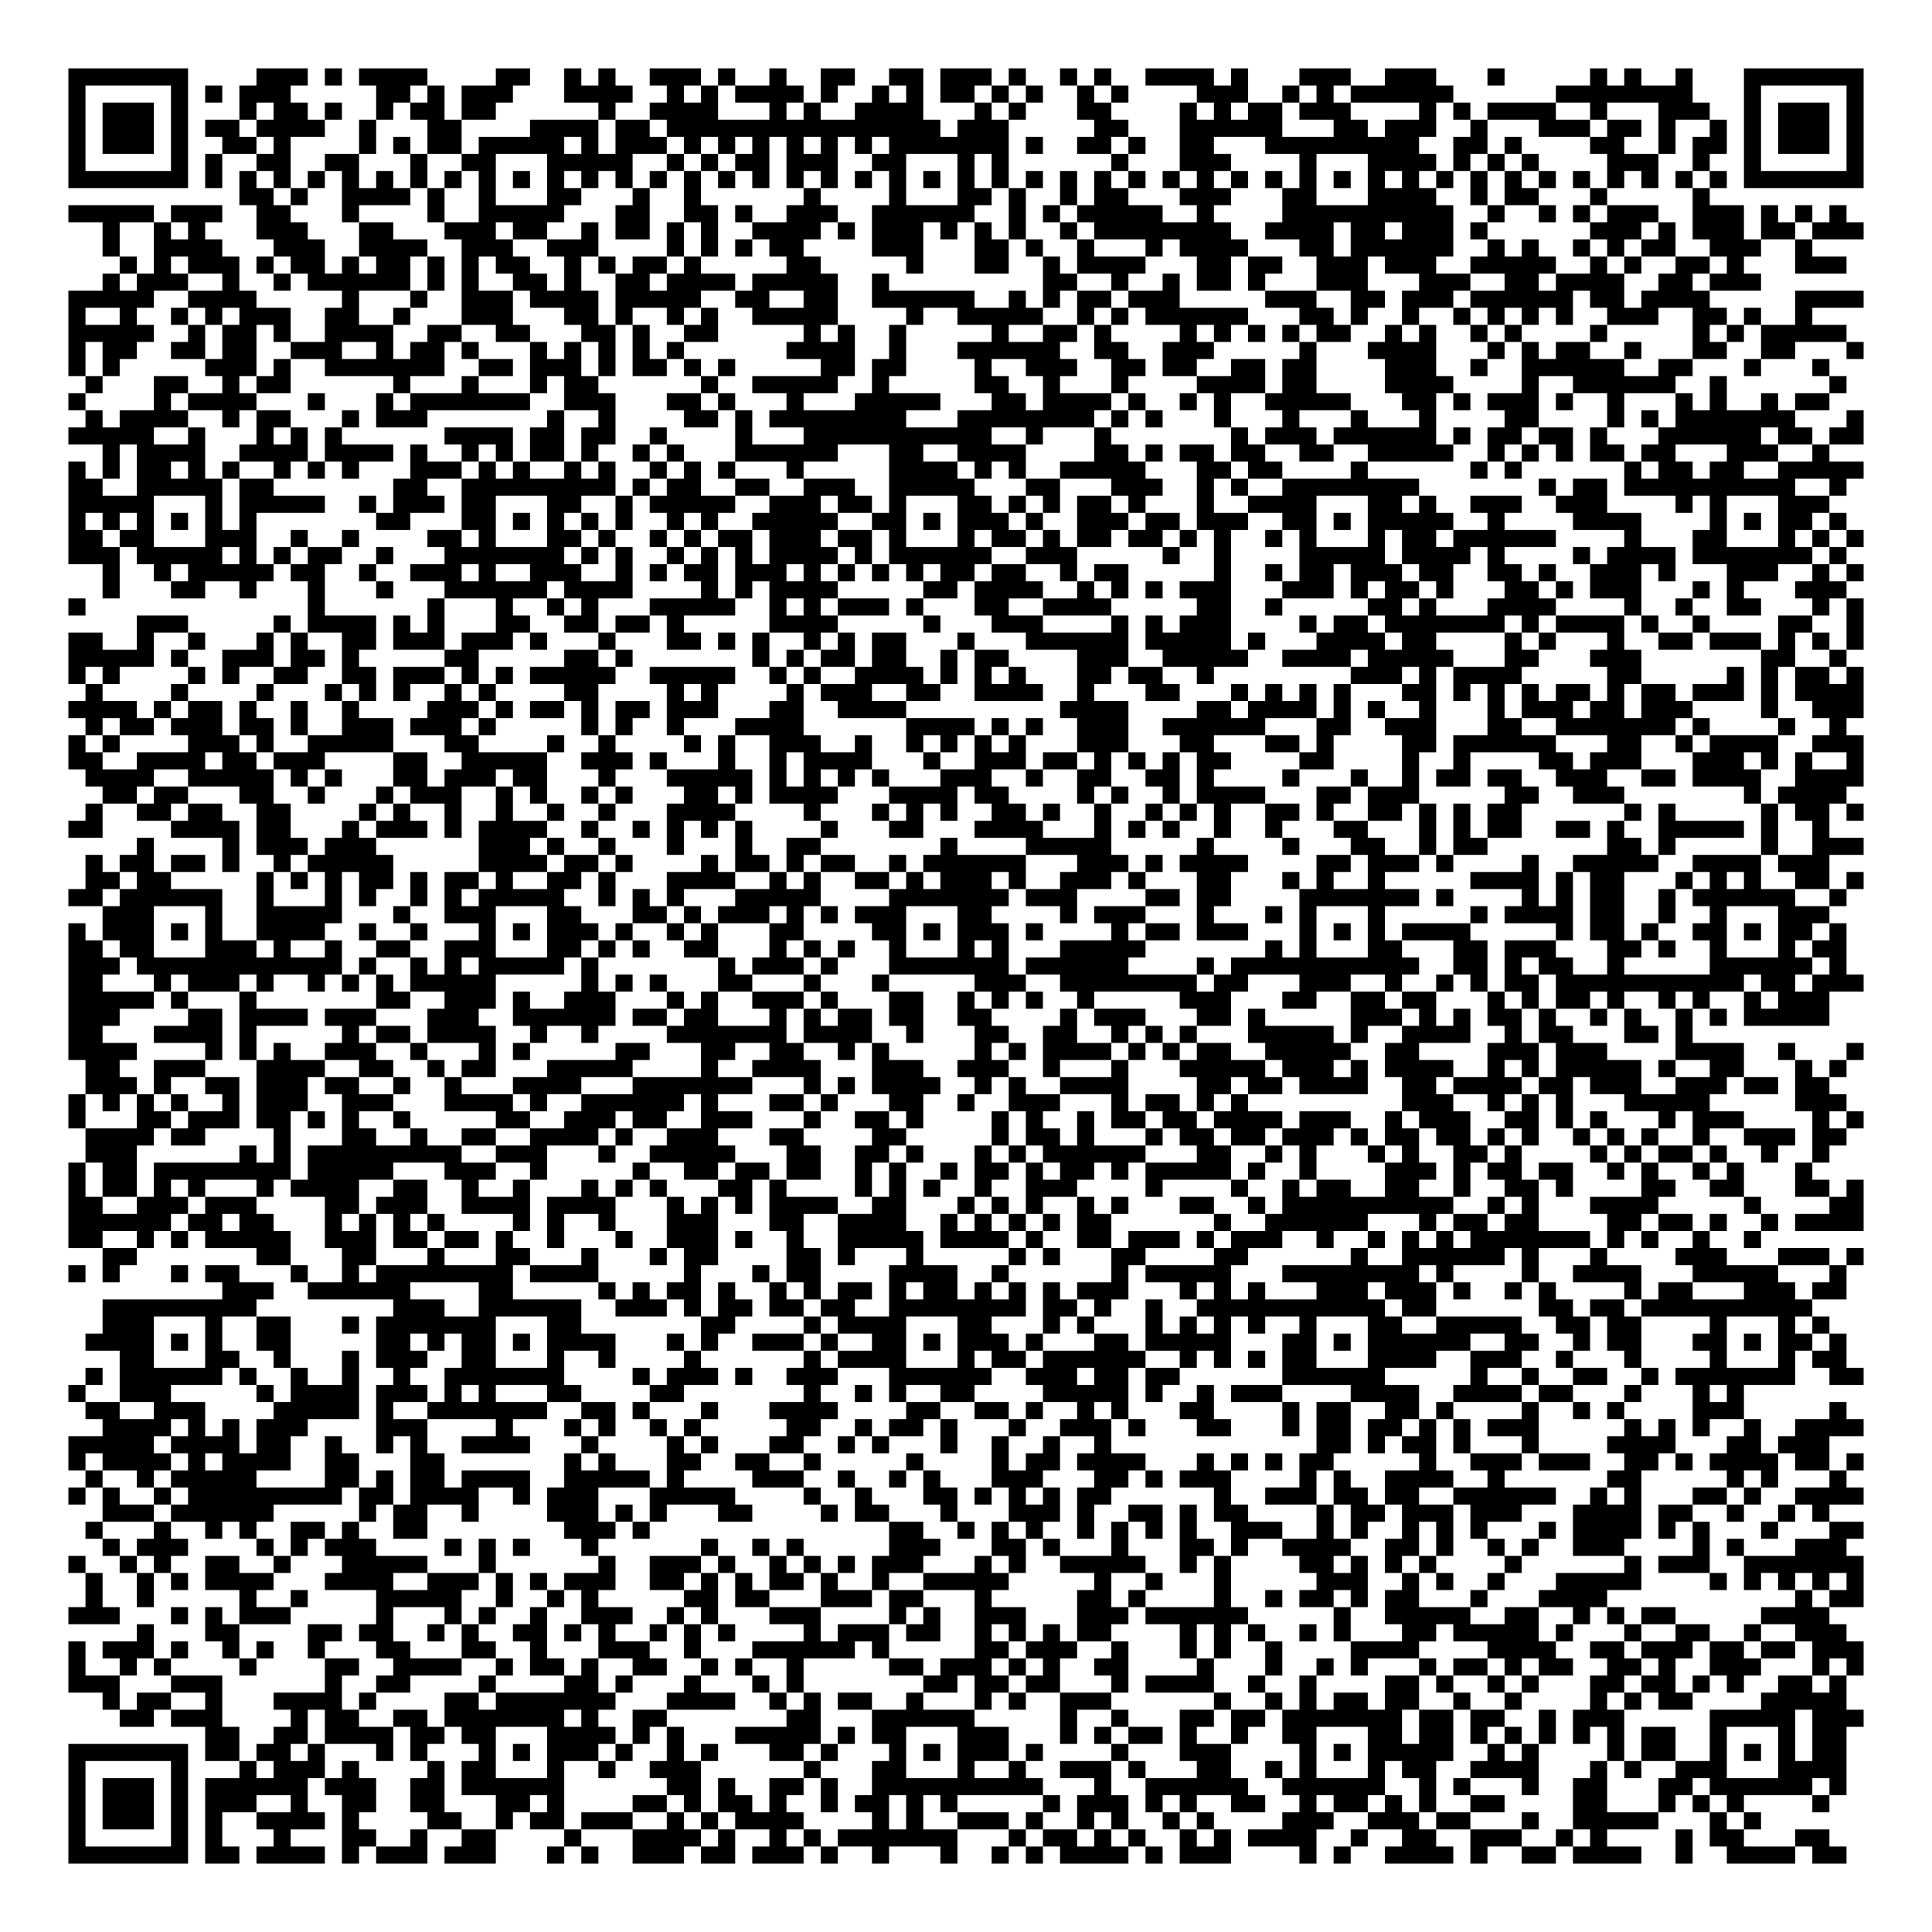 <?xml version="1.0" encoding="UTF-8"?>
<!DOCTYPE svg PUBLIC "-//W3C//DTD SVG 1.1//EN" "http://www.w3.org/Graphics/SVG/1.1/DTD/svg11.dtd">
<svg xmlns="http://www.w3.org/2000/svg" version="1.1" viewBox="0 0 113 113" stroke="none">
	<rect width="100%" height="100%" fill="#FFFFFF"/>
	<path d="M4,4h1v1h-1z M5,4h1v1h-1z M6,4h1v1h-1z M7,4h1v1h-1z M8,4h1v1h-1z M9,4h1v1h-1z M10,4h1v1h-1z M15,4h1v1h-1z M16,4h1v1h-1z M17,4h1v1h-1z M19,4h1v1h-1z M21,4h1v1h-1z M22,4h1v1h-1z M23,4h1v1h-1z M24,4h1v1h-1z M29,4h1v1h-1z M30,4h1v1h-1z M33,4h1v1h-1z M35,4h1v1h-1z M38,4h1v1h-1z M39,4h1v1h-1z M40,4h1v1h-1z M42,4h1v1h-1z M45,4h1v1h-1z M48,4h1v1h-1z M49,4h1v1h-1z M52,4h1v1h-1z M53,4h1v1h-1z M55,4h1v1h-1z M56,4h1v1h-1z M57,4h1v1h-1z M59,4h1v1h-1z M62,4h1v1h-1z M64,4h1v1h-1z M67,4h1v1h-1z M68,4h1v1h-1z M69,4h1v1h-1z M70,4h1v1h-1z M72,4h1v1h-1z M76,4h1v1h-1z M77,4h1v1h-1z M78,4h1v1h-1z M81,4h1v1h-1z M82,4h1v1h-1z M83,4h1v1h-1z M87,4h1v1h-1z M93,4h1v1h-1z M95,4h1v1h-1z M98,4h1v1h-1z M102,4h1v1h-1z M103,4h1v1h-1z M104,4h1v1h-1z M105,4h1v1h-1z M106,4h1v1h-1z M107,4h1v1h-1z M108,4h1v1h-1z M4,5h1v1h-1z M10,5h1v1h-1z M12,5h1v1h-1z M14,5h1v1h-1z M15,5h1v1h-1z M16,5h1v1h-1z M22,5h1v1h-1z M23,5h1v1h-1z M25,5h1v1h-1z M27,5h1v1h-1z M28,5h1v1h-1z M29,5h1v1h-1z M33,5h1v1h-1z M34,5h1v1h-1z M35,5h1v1h-1z M36,5h1v1h-1z M39,5h1v1h-1z M41,5h1v1h-1z M43,5h1v1h-1z M44,5h1v1h-1z M45,5h1v1h-1z M46,5h1v1h-1z M48,5h1v1h-1z M51,5h1v1h-1z M53,5h1v1h-1z M55,5h1v1h-1z M56,5h1v1h-1z M58,5h1v1h-1z M60,5h1v1h-1z M63,5h1v1h-1z M65,5h1v1h-1z M70,5h1v1h-1z M71,5h1v1h-1z M72,5h1v1h-1z M75,5h1v1h-1z M77,5h1v1h-1z M79,5h1v1h-1z M80,5h1v1h-1z M81,5h1v1h-1z M82,5h1v1h-1z M83,5h1v1h-1z M84,5h1v1h-1z M91,5h1v1h-1z M92,5h1v1h-1z M93,5h1v1h-1z M94,5h1v1h-1z M95,5h1v1h-1z M96,5h1v1h-1z M97,5h1v1h-1z M98,5h1v1h-1z M102,5h1v1h-1z M108,5h1v1h-1z M4,6h1v1h-1z M6,6h1v1h-1z M7,6h1v1h-1z M8,6h1v1h-1z M10,6h1v1h-1z M14,6h1v1h-1z M16,6h1v1h-1z M17,6h1v1h-1z M19,6h1v1h-1z M22,6h1v1h-1z M24,6h1v1h-1z M25,6h1v1h-1z M27,6h1v1h-1z M28,6h1v1h-1z M35,6h1v1h-1z M38,6h1v1h-1z M39,6h1v1h-1z M40,6h1v1h-1z M41,6h1v1h-1z M45,6h1v1h-1z M47,6h1v1h-1z M50,6h1v1h-1z M51,6h1v1h-1z M52,6h1v1h-1z M53,6h1v1h-1z M57,6h1v1h-1z M59,6h1v1h-1z M63,6h1v1h-1z M64,6h1v1h-1z M69,6h1v1h-1z M71,6h1v1h-1z M73,6h1v1h-1z M74,6h1v1h-1z M76,6h1v1h-1z M77,6h1v1h-1z M78,6h1v1h-1z M83,6h1v1h-1z M85,6h1v1h-1z M87,6h1v1h-1z M88,6h1v1h-1z M89,6h1v1h-1z M90,6h1v1h-1z M93,6h1v1h-1z M97,6h1v1h-1z M98,6h1v1h-1z M99,6h1v1h-1z M102,6h1v1h-1z M104,6h1v1h-1z M105,6h1v1h-1z M106,6h1v1h-1z M108,6h1v1h-1z M4,7h1v1h-1z M6,7h1v1h-1z M7,7h1v1h-1z M8,7h1v1h-1z M10,7h1v1h-1z M12,7h1v1h-1z M13,7h1v1h-1z M15,7h1v1h-1z M16,7h1v1h-1z M17,7h1v1h-1z M18,7h1v1h-1z M21,7h1v1h-1z M25,7h1v1h-1z M26,7h1v1h-1z M31,7h1v1h-1z M32,7h1v1h-1z M33,7h1v1h-1z M34,7h1v1h-1z M36,7h1v1h-1z M37,7h1v1h-1z M39,7h1v1h-1z M40,7h1v1h-1z M41,7h1v1h-1z M42,7h1v1h-1z M43,7h1v1h-1z M44,7h1v1h-1z M45,7h1v1h-1z M46,7h1v1h-1z M47,7h1v1h-1z M48,7h1v1h-1z M49,7h1v1h-1z M50,7h1v1h-1z M51,7h1v1h-1z M52,7h1v1h-1z M53,7h1v1h-1z M54,7h1v1h-1z M56,7h1v1h-1z M57,7h1v1h-1z M58,7h1v1h-1z M64,7h1v1h-1z M65,7h1v1h-1z M69,7h1v1h-1z M70,7h1v1h-1z M71,7h1v1h-1z M72,7h1v1h-1z M73,7h1v1h-1z M74,7h1v1h-1z M78,7h1v1h-1z M79,7h1v1h-1z M81,7h1v1h-1z M82,7h1v1h-1z M83,7h1v1h-1z M86,7h1v1h-1z M90,7h1v1h-1z M91,7h1v1h-1z M92,7h1v1h-1z M94,7h1v1h-1z M95,7h1v1h-1z M97,7h1v1h-1z M100,7h1v1h-1z M102,7h1v1h-1z M104,7h1v1h-1z M105,7h1v1h-1z M106,7h1v1h-1z M108,7h1v1h-1z M4,8h1v1h-1z M6,8h1v1h-1z M7,8h1v1h-1z M8,8h1v1h-1z M10,8h1v1h-1z M13,8h1v1h-1z M14,8h1v1h-1z M16,8h1v1h-1z M21,8h1v1h-1z M23,8h1v1h-1z M25,8h1v1h-1z M26,8h1v1h-1z M28,8h1v1h-1z M29,8h1v1h-1z M30,8h1v1h-1z M31,8h1v1h-1z M32,8h1v1h-1z M34,8h1v1h-1z M36,8h1v1h-1z M37,8h1v1h-1z M38,8h1v1h-1z M40,8h1v1h-1z M42,8h1v1h-1z M44,8h1v1h-1z M46,8h1v1h-1z M48,8h1v1h-1z M50,8h1v1h-1z M52,8h1v1h-1z M53,8h1v1h-1z M54,8h1v1h-1z M55,8h1v1h-1z M56,8h1v1h-1z M57,8h1v1h-1z M58,8h1v1h-1z M60,8h1v1h-1z M63,8h1v1h-1z M64,8h1v1h-1z M66,8h1v1h-1z M69,8h1v1h-1z M70,8h1v1h-1z M74,8h1v1h-1z M75,8h1v1h-1z M76,8h1v1h-1z M77,8h1v1h-1z M78,8h1v1h-1z M79,8h1v1h-1z M80,8h1v1h-1z M81,8h1v1h-1z M82,8h1v1h-1z M85,8h1v1h-1z M86,8h1v1h-1z M88,8h1v1h-1z M93,8h1v1h-1z M94,8h1v1h-1z M97,8h1v1h-1z M99,8h1v1h-1z M100,8h1v1h-1z M102,8h1v1h-1z M104,8h1v1h-1z M105,8h1v1h-1z M106,8h1v1h-1z M108,8h1v1h-1z M4,9h1v1h-1z M10,9h1v1h-1z M12,9h1v1h-1z M15,9h1v1h-1z M16,9h1v1h-1z M19,9h1v1h-1z M20,9h1v1h-1z M24,9h1v1h-1z M27,9h1v1h-1z M28,9h1v1h-1z M32,9h1v1h-1z M33,9h1v1h-1z M34,9h1v1h-1z M35,9h1v1h-1z M36,9h1v1h-1z M39,9h1v1h-1z M41,9h1v1h-1z M43,9h1v1h-1z M44,9h1v1h-1z M46,9h1v1h-1z M47,9h1v1h-1z M48,9h1v1h-1z M51,9h1v1h-1z M52,9h1v1h-1z M56,9h1v1h-1z M58,9h1v1h-1z M65,9h1v1h-1z M69,9h1v1h-1z M70,9h1v1h-1z M71,9h1v1h-1z M76,9h1v1h-1z M80,9h1v1h-1z M81,9h1v1h-1z M82,9h1v1h-1z M83,9h1v1h-1z M85,9h1v1h-1z M87,9h1v1h-1z M89,9h1v1h-1z M94,9h1v1h-1z M95,9h1v1h-1z M96,9h1v1h-1z M99,9h1v1h-1z M102,9h1v1h-1z M108,9h1v1h-1z M4,10h1v1h-1z M5,10h1v1h-1z M6,10h1v1h-1z M7,10h1v1h-1z M8,10h1v1h-1z M9,10h1v1h-1z M10,10h1v1h-1z M12,10h1v1h-1z M14,10h1v1h-1z M16,10h1v1h-1z M18,10h1v1h-1z M20,10h1v1h-1z M22,10h1v1h-1z M24,10h1v1h-1z M26,10h1v1h-1z M28,10h1v1h-1z M30,10h1v1h-1z M32,10h1v1h-1z M34,10h1v1h-1z M36,10h1v1h-1z M38,10h1v1h-1z M40,10h1v1h-1z M42,10h1v1h-1z M44,10h1v1h-1z M46,10h1v1h-1z M48,10h1v1h-1z M50,10h1v1h-1z M52,10h1v1h-1z M54,10h1v1h-1z M56,10h1v1h-1z M58,10h1v1h-1z M60,10h1v1h-1z M62,10h1v1h-1z M64,10h1v1h-1z M66,10h1v1h-1z M68,10h1v1h-1z M70,10h1v1h-1z M72,10h1v1h-1z M74,10h1v1h-1z M76,10h1v1h-1z M78,10h1v1h-1z M80,10h1v1h-1z M82,10h1v1h-1z M84,10h1v1h-1z M86,10h1v1h-1z M88,10h1v1h-1z M90,10h1v1h-1z M92,10h1v1h-1z M94,10h1v1h-1z M96,10h1v1h-1z M98,10h1v1h-1z M100,10h1v1h-1z M102,10h1v1h-1z M103,10h1v1h-1z M104,10h1v1h-1z M105,10h1v1h-1z M106,10h1v1h-1z M107,10h1v1h-1z M108,10h1v1h-1z M14,11h1v1h-1z M15,11h1v1h-1z M17,11h1v1h-1z M20,11h1v1h-1z M21,11h1v1h-1z M22,11h1v1h-1z M23,11h1v1h-1z M25,11h1v1h-1z M28,11h1v1h-1z M32,11h1v1h-1z M33,11h1v1h-1z M37,11h1v1h-1z M40,11h1v1h-1z M47,11h1v1h-1z M52,11h1v1h-1z M56,11h1v1h-1z M57,11h1v1h-1z M59,11h1v1h-1z M62,11h1v1h-1z M64,11h1v1h-1z M65,11h1v1h-1z M69,11h1v1h-1z M70,11h1v1h-1z M71,11h1v1h-1z M75,11h1v1h-1z M76,11h1v1h-1z M80,11h1v1h-1z M81,11h1v1h-1z M82,11h1v1h-1z M83,11h1v1h-1z M86,11h1v1h-1z M88,11h1v1h-1z M89,11h1v1h-1z M93,11h1v1h-1z M99,11h1v1h-1z M4,12h1v1h-1z M5,12h1v1h-1z M6,12h1v1h-1z M7,12h1v1h-1z M8,12h1v1h-1z M10,12h1v1h-1z M11,12h1v1h-1z M12,12h1v1h-1z M15,12h1v1h-1z M16,12h1v1h-1z M20,12h1v1h-1z M25,12h1v1h-1z M28,12h1v1h-1z M29,12h1v1h-1z M30,12h1v1h-1z M31,12h1v1h-1z M32,12h1v1h-1z M36,12h1v1h-1z M37,12h1v1h-1z M40,12h1v1h-1z M41,12h1v1h-1z M43,12h1v1h-1z M46,12h1v1h-1z M47,12h1v1h-1z M48,12h1v1h-1z M51,12h1v1h-1z M52,12h1v1h-1z M53,12h1v1h-1z M54,12h1v1h-1z M55,12h1v1h-1z M56,12h1v1h-1z M59,12h1v1h-1z M61,12h1v1h-1z M63,12h1v1h-1z M64,12h1v1h-1z M65,12h1v1h-1z M66,12h1v1h-1z M67,12h1v1h-1z M70,12h1v1h-1z M75,12h1v1h-1z M76,12h1v1h-1z M77,12h1v1h-1z M78,12h1v1h-1z M79,12h1v1h-1z M80,12h1v1h-1z M81,12h1v1h-1z M82,12h1v1h-1z M83,12h1v1h-1z M84,12h1v1h-1z M87,12h1v1h-1z M90,12h1v1h-1z M92,12h1v1h-1z M94,12h1v1h-1z M95,12h1v1h-1z M96,12h1v1h-1z M99,12h1v1h-1z M100,12h1v1h-1z M101,12h1v1h-1z M103,12h1v1h-1z M105,12h1v1h-1z M107,12h1v1h-1z M6,13h1v1h-1z M9,13h1v1h-1z M11,13h1v1h-1z M15,13h1v1h-1z M16,13h1v1h-1z M17,13h1v1h-1z M21,13h1v1h-1z M22,13h1v1h-1z M26,13h1v1h-1z M27,13h1v1h-1z M28,13h1v1h-1z M30,13h1v1h-1z M31,13h1v1h-1z M34,13h1v1h-1z M36,13h1v1h-1z M37,13h1v1h-1z M39,13h1v1h-1z M41,13h1v1h-1z M44,13h1v1h-1z M45,13h1v1h-1z M46,13h1v1h-1z M47,13h1v1h-1z M49,13h1v1h-1z M51,13h1v1h-1z M52,13h1v1h-1z M53,13h1v1h-1z M55,13h1v1h-1z M57,13h1v1h-1z M59,13h1v1h-1z M62,13h1v1h-1z M64,13h1v1h-1z M65,13h1v1h-1z M66,13h1v1h-1z M67,13h1v1h-1z M68,13h1v1h-1z M69,13h1v1h-1z M70,13h1v1h-1z M71,13h1v1h-1z M74,13h1v1h-1z M75,13h1v1h-1z M76,13h1v1h-1z M77,13h1v1h-1z M79,13h1v1h-1z M80,13h1v1h-1z M82,13h1v1h-1z M83,13h1v1h-1z M84,13h1v1h-1z M86,13h1v1h-1z M93,13h1v1h-1z M94,13h1v1h-1z M95,13h1v1h-1z M97,13h1v1h-1z M99,13h1v1h-1z M100,13h1v1h-1z M101,13h1v1h-1z M103,13h1v1h-1z M104,13h1v1h-1z M106,13h1v1h-1z M107,13h1v1h-1z M108,13h1v1h-1z M6,14h1v1h-1z M9,14h1v1h-1z M10,14h1v1h-1z M11,14h1v1h-1z M12,14h1v1h-1z M16,14h1v1h-1z M17,14h1v1h-1z M18,14h1v1h-1z M21,14h1v1h-1z M22,14h1v1h-1z M23,14h1v1h-1z M24,14h1v1h-1z M27,14h1v1h-1z M28,14h1v1h-1z M29,14h1v1h-1z M32,14h1v1h-1z M33,14h1v1h-1z M34,14h1v1h-1z M39,14h1v1h-1z M41,14h1v1h-1z M43,14h1v1h-1z M45,14h1v1h-1z M46,14h1v1h-1z M51,14h1v1h-1z M52,14h1v1h-1z M53,14h1v1h-1z M57,14h1v1h-1z M58,14h1v1h-1z M60,14h1v1h-1z M63,14h1v1h-1z M67,14h1v1h-1z M69,14h1v1h-1z M70,14h1v1h-1z M71,14h1v1h-1z M72,14h1v1h-1z M76,14h1v1h-1z M77,14h1v1h-1z M79,14h1v1h-1z M80,14h1v1h-1z M81,14h1v1h-1z M82,14h1v1h-1z M83,14h1v1h-1z M84,14h1v1h-1z M87,14h1v1h-1z M89,14h1v1h-1z M92,14h1v1h-1z M94,14h1v1h-1z M96,14h1v1h-1z M97,14h1v1h-1z M100,14h1v1h-1z M101,14h1v1h-1z M102,14h1v1h-1z M105,14h1v1h-1z M7,15h1v1h-1z M9,15h1v1h-1z M11,15h1v1h-1z M12,15h1v1h-1z M13,15h1v1h-1z M15,15h1v1h-1z M17,15h1v1h-1z M18,15h1v1h-1z M20,15h1v1h-1z M22,15h1v1h-1z M23,15h1v1h-1z M25,15h1v1h-1z M27,15h1v1h-1z M29,15h1v1h-1z M30,15h1v1h-1z M33,15h1v1h-1z M35,15h1v1h-1z M37,15h1v1h-1z M38,15h1v1h-1z M40,15h1v1h-1z M46,15h1v1h-1z M47,15h1v1h-1z M53,15h1v1h-1z M57,15h1v1h-1z M58,15h1v1h-1z M61,15h1v1h-1z M63,15h1v1h-1z M64,15h1v1h-1z M65,15h1v1h-1z M66,15h1v1h-1z M70,15h1v1h-1z M71,15h1v1h-1z M73,15h1v1h-1z M74,15h1v1h-1z M77,15h1v1h-1z M78,15h1v1h-1z M79,15h1v1h-1z M81,15h1v1h-1z M82,15h1v1h-1z M83,15h1v1h-1z M86,15h1v1h-1z M87,15h1v1h-1z M88,15h1v1h-1z M89,15h1v1h-1z M90,15h1v1h-1z M93,15h1v1h-1z M95,15h1v1h-1z M98,15h1v1h-1z M99,15h1v1h-1z M101,15h1v1h-1z M105,15h1v1h-1z M106,15h1v1h-1z M107,15h1v1h-1z M6,16h1v1h-1z M8,16h1v1h-1z M9,16h1v1h-1z M10,16h1v1h-1z M13,16h1v1h-1z M16,16h1v1h-1z M18,16h1v1h-1z M19,16h1v1h-1z M20,16h1v1h-1z M21,16h1v1h-1z M22,16h1v1h-1z M23,16h1v1h-1z M25,16h1v1h-1z M27,16h1v1h-1z M30,16h1v1h-1z M31,16h1v1h-1z M33,16h1v1h-1z M36,16h1v1h-1z M37,16h1v1h-1z M39,16h1v1h-1z M40,16h1v1h-1z M41,16h1v1h-1z M42,16h1v1h-1z M44,16h1v1h-1z M45,16h1v1h-1z M46,16h1v1h-1z M47,16h1v1h-1z M48,16h1v1h-1z M51,16h1v1h-1z M61,16h1v1h-1z M62,16h1v1h-1z M65,16h1v1h-1z M68,16h1v1h-1z M70,16h1v1h-1z M71,16h1v1h-1z M73,16h1v1h-1z M77,16h1v1h-1z M78,16h1v1h-1z M79,16h1v1h-1z M83,16h1v1h-1z M84,16h1v1h-1z M85,16h1v1h-1z M88,16h1v1h-1z M89,16h1v1h-1z M91,16h1v1h-1z M92,16h1v1h-1z M93,16h1v1h-1z M94,16h1v1h-1z M97,16h1v1h-1z M98,16h1v1h-1z M100,16h1v1h-1z M101,16h1v1h-1z M102,16h1v1h-1z M4,17h1v1h-1z M5,17h1v1h-1z M6,17h1v1h-1z M7,17h1v1h-1z M8,17h1v1h-1z M11,17h1v1h-1z M12,17h1v1h-1z M13,17h1v1h-1z M14,17h1v1h-1z M20,17h1v1h-1z M24,17h1v1h-1z M27,17h1v1h-1z M28,17h1v1h-1z M29,17h1v1h-1z M31,17h1v1h-1z M32,17h1v1h-1z M33,17h1v1h-1z M34,17h1v1h-1z M36,17h1v1h-1z M37,17h1v1h-1z M38,17h1v1h-1z M39,17h1v1h-1z M40,17h1v1h-1z M43,17h1v1h-1z M44,17h1v1h-1z M47,17h1v1h-1z M48,17h1v1h-1z M51,17h1v1h-1z M52,17h1v1h-1z M53,17h1v1h-1z M54,17h1v1h-1z M55,17h1v1h-1z M56,17h1v1h-1z M59,17h1v1h-1z M61,17h1v1h-1z M63,17h1v1h-1z M64,17h1v1h-1z M66,17h1v1h-1z M67,17h1v1h-1z M68,17h1v1h-1z M74,17h1v1h-1z M75,17h1v1h-1z M76,17h1v1h-1z M79,17h1v1h-1z M80,17h1v1h-1z M82,17h1v1h-1z M83,17h1v1h-1z M84,17h1v1h-1z M86,17h1v1h-1z M87,17h1v1h-1z M88,17h1v1h-1z M89,17h1v1h-1z M90,17h1v1h-1z M91,17h1v1h-1z M93,17h1v1h-1z M94,17h1v1h-1z M96,17h1v1h-1z M97,17h1v1h-1z M98,17h1v1h-1z M99,17h1v1h-1z M105,17h1v1h-1z M106,17h1v1h-1z M107,17h1v1h-1z M108,17h1v1h-1z M4,18h1v1h-1z M7,18h1v1h-1z M10,18h1v1h-1z M12,18h1v1h-1z M14,18h1v1h-1z M15,18h1v1h-1z M16,18h1v1h-1z M19,18h1v1h-1z M20,18h1v1h-1z M23,18h1v1h-1z M27,18h1v1h-1z M28,18h1v1h-1z M29,18h1v1h-1z M33,18h1v1h-1z M34,18h1v1h-1z M36,18h1v1h-1z M39,18h1v1h-1z M41,18h1v1h-1z M44,18h1v1h-1z M45,18h1v1h-1z M46,18h1v1h-1z M47,18h1v1h-1z M48,18h1v1h-1z M53,18h1v1h-1z M56,18h1v1h-1z M57,18h1v1h-1z M58,18h1v1h-1z M59,18h1v1h-1z M60,18h1v1h-1z M63,18h1v1h-1z M65,18h1v1h-1z M67,18h1v1h-1z M68,18h1v1h-1z M69,18h1v1h-1z M70,18h1v1h-1z M71,18h1v1h-1z M72,18h1v1h-1z M76,18h1v1h-1z M77,18h1v1h-1z M79,18h1v1h-1z M82,18h1v1h-1z M85,18h1v1h-1z M87,18h1v1h-1z M89,18h1v1h-1z M91,18h1v1h-1z M94,18h1v1h-1z M95,18h1v1h-1z M96,18h1v1h-1z M99,18h1v1h-1z M100,18h1v1h-1z M102,18h1v1h-1z M105,18h1v1h-1z M4,19h1v1h-1z M5,19h1v1h-1z M6,19h1v1h-1z M7,19h1v1h-1z M8,19h1v1h-1z M11,19h1v1h-1z M13,19h1v1h-1z M14,19h1v1h-1z M16,19h1v1h-1z M19,19h1v1h-1z M20,19h1v1h-1z M21,19h1v1h-1z M22,19h1v1h-1z M25,19h1v1h-1z M26,19h1v1h-1z M29,19h1v1h-1z M30,19h1v1h-1z M34,19h1v1h-1z M35,19h1v1h-1z M37,19h1v1h-1z M40,19h1v1h-1z M41,19h1v1h-1z M47,19h1v1h-1z M49,19h1v1h-1z M52,19h1v1h-1z M58,19h1v1h-1z M61,19h1v1h-1z M62,19h1v1h-1z M64,19h1v1h-1z M69,19h1v1h-1z M71,19h1v1h-1z M73,19h1v1h-1z M75,19h1v1h-1z M77,19h1v1h-1z M78,19h1v1h-1z M81,19h1v1h-1z M83,19h1v1h-1z M86,19h1v1h-1z M88,19h1v1h-1z M93,19h1v1h-1z M99,19h1v1h-1z M101,19h1v1h-1z M103,19h1v1h-1z M104,19h1v1h-1z M105,19h1v1h-1z M106,19h1v1h-1z M107,19h1v1h-1z M4,20h1v1h-1z M6,20h1v1h-1z M7,20h1v1h-1z M10,20h1v1h-1z M11,20h1v1h-1z M13,20h1v1h-1z M14,20h1v1h-1z M17,20h1v1h-1z M18,20h1v1h-1z M19,20h1v1h-1z M22,20h1v1h-1z M24,20h1v1h-1z M25,20h1v1h-1z M27,20h1v1h-1z M31,20h1v1h-1z M33,20h1v1h-1z M35,20h1v1h-1z M37,20h1v1h-1z M39,20h1v1h-1z M46,20h1v1h-1z M47,20h1v1h-1z M48,20h1v1h-1z M49,20h1v1h-1z M52,20h1v1h-1z M56,20h1v1h-1z M57,20h1v1h-1z M58,20h1v1h-1z M59,20h1v1h-1z M60,20h1v1h-1z M61,20h1v1h-1z M64,20h1v1h-1z M65,20h1v1h-1z M68,20h1v1h-1z M69,20h1v1h-1z M70,20h1v1h-1z M76,20h1v1h-1z M80,20h1v1h-1z M81,20h1v1h-1z M82,20h1v1h-1z M83,20h1v1h-1z M87,20h1v1h-1z M89,20h1v1h-1z M91,20h1v1h-1z M92,20h1v1h-1z M95,20h1v1h-1z M99,20h1v1h-1z M100,20h1v1h-1z M103,20h1v1h-1z M104,20h1v1h-1z M108,20h1v1h-1z M4,21h1v1h-1z M6,21h1v1h-1z M12,21h1v1h-1z M13,21h1v1h-1z M14,21h1v1h-1z M16,21h1v1h-1z M19,21h1v1h-1z M20,21h1v1h-1z M21,21h1v1h-1z M22,21h1v1h-1z M23,21h1v1h-1z M24,21h1v1h-1z M25,21h1v1h-1z M28,21h1v1h-1z M29,21h1v1h-1z M31,21h1v1h-1z M32,21h1v1h-1z M33,21h1v1h-1z M35,21h1v1h-1z M37,21h1v1h-1z M38,21h1v1h-1z M40,21h1v1h-1z M42,21h1v1h-1z M48,21h1v1h-1z M49,21h1v1h-1z M51,21h1v1h-1z M52,21h1v1h-1z M57,21h1v1h-1z M60,21h1v1h-1z M61,21h1v1h-1z M62,21h1v1h-1z M65,21h1v1h-1z M66,21h1v1h-1z M68,21h1v1h-1z M69,21h1v1h-1z M72,21h1v1h-1z M73,21h1v1h-1z M75,21h1v1h-1z M76,21h1v1h-1z M81,21h1v1h-1z M82,21h1v1h-1z M83,21h1v1h-1z M86,21h1v1h-1z M89,21h1v1h-1z M90,21h1v1h-1z M91,21h1v1h-1z M92,21h1v1h-1z M93,21h1v1h-1z M94,21h1v1h-1z M97,21h1v1h-1z M98,21h1v1h-1z M102,21h1v1h-1z M106,21h1v1h-1z M5,22h1v1h-1z M9,22h1v1h-1z M10,22h1v1h-1z M13,22h1v1h-1z M15,22h1v1h-1z M16,22h1v1h-1z M23,22h1v1h-1z M27,22h1v1h-1z M31,22h1v1h-1z M33,22h1v1h-1z M34,22h1v1h-1z M41,22h1v1h-1z M44,22h1v1h-1z M45,22h1v1h-1z M46,22h1v1h-1z M47,22h1v1h-1z M48,22h1v1h-1z M51,22h1v1h-1z M57,22h1v1h-1z M58,22h1v1h-1z M61,22h1v1h-1z M65,22h1v1h-1z M70,22h1v1h-1z M71,22h1v1h-1z M72,22h1v1h-1z M73,22h1v1h-1z M75,22h1v1h-1z M76,22h1v1h-1z M81,22h1v1h-1z M82,22h1v1h-1z M83,22h1v1h-1z M84,22h1v1h-1z M89,22h1v1h-1z M92,22h1v1h-1z M93,22h1v1h-1z M94,22h1v1h-1z M95,22h1v1h-1z M96,22h1v1h-1z M97,22h1v1h-1z M100,22h1v1h-1z M107,22h1v1h-1z M4,23h1v1h-1z M9,23h1v1h-1z M11,23h1v1h-1z M12,23h1v1h-1z M13,23h1v1h-1z M14,23h1v1h-1z M18,23h1v1h-1z M22,23h1v1h-1z M24,23h1v1h-1z M25,23h1v1h-1z M26,23h1v1h-1z M27,23h1v1h-1z M28,23h1v1h-1z M29,23h1v1h-1z M30,23h1v1h-1z M33,23h1v1h-1z M34,23h1v1h-1z M35,23h1v1h-1z M39,23h1v1h-1z M40,23h1v1h-1z M42,23h1v1h-1z M46,23h1v1h-1z M50,23h1v1h-1z M51,23h1v1h-1z M52,23h1v1h-1z M53,23h1v1h-1z M54,23h1v1h-1z M58,23h1v1h-1z M59,23h1v1h-1z M61,23h1v1h-1z M62,23h1v1h-1z M63,23h1v1h-1z M64,23h1v1h-1z M66,23h1v1h-1z M69,23h1v1h-1z M71,23h1v1h-1z M74,23h1v1h-1z M75,23h1v1h-1z M76,23h1v1h-1z M77,23h1v1h-1z M78,23h1v1h-1z M82,23h1v1h-1z M83,23h1v1h-1z M85,23h1v1h-1z M87,23h1v1h-1z M88,23h1v1h-1z M89,23h1v1h-1z M91,23h1v1h-1z M94,23h1v1h-1z M98,23h1v1h-1z M100,23h1v1h-1z M103,23h1v1h-1z M105,23h1v1h-1z M106,23h1v1h-1z M5,24h1v1h-1z M7,24h1v1h-1z M8,24h1v1h-1z M9,24h1v1h-1z M10,24h1v1h-1z M13,24h1v1h-1z M15,24h1v1h-1z M16,24h1v1h-1z M20,24h1v1h-1z M22,24h1v1h-1z M23,24h1v1h-1z M24,24h1v1h-1z M32,24h1v1h-1z M35,24h1v1h-1z M40,24h1v1h-1z M41,24h1v1h-1z M43,24h1v1h-1z M45,24h1v1h-1z M46,24h1v1h-1z M47,24h1v1h-1z M48,24h1v1h-1z M49,24h1v1h-1z M50,24h1v1h-1z M51,24h1v1h-1z M52,24h1v1h-1z M56,24h1v1h-1z M57,24h1v1h-1z M58,24h1v1h-1z M59,24h1v1h-1z M60,24h1v1h-1z M61,24h1v1h-1z M62,24h1v1h-1z M63,24h1v1h-1z M65,24h1v1h-1z M67,24h1v1h-1z M71,24h1v1h-1z M75,24h1v1h-1z M79,24h1v1h-1z M83,24h1v1h-1z M88,24h1v1h-1z M89,24h1v1h-1z M94,24h1v1h-1z M96,24h1v1h-1z M98,24h1v1h-1z M99,24h1v1h-1z M100,24h1v1h-1z M101,24h1v1h-1z M102,24h1v1h-1z M103,24h1v1h-1z M104,24h1v1h-1z M108,24h1v1h-1z M4,25h1v1h-1z M5,25h1v1h-1z M6,25h1v1h-1z M7,25h1v1h-1z M8,25h1v1h-1z M11,25h1v1h-1z M15,25h1v1h-1z M17,25h1v1h-1z M19,25h1v1h-1z M26,25h1v1h-1z M27,25h1v1h-1z M28,25h1v1h-1z M29,25h1v1h-1z M31,25h1v1h-1z M32,25h1v1h-1z M34,25h1v1h-1z M35,25h1v1h-1z M38,25h1v1h-1z M43,25h1v1h-1z M47,25h1v1h-1z M48,25h1v1h-1z M49,25h1v1h-1z M50,25h1v1h-1z M51,25h1v1h-1z M52,25h1v1h-1z M53,25h1v1h-1z M54,25h1v1h-1z M55,25h1v1h-1z M56,25h1v1h-1z M57,25h1v1h-1z M60,25h1v1h-1z M64,25h1v1h-1z M72,25h1v1h-1z M74,25h1v1h-1z M75,25h1v1h-1z M76,25h1v1h-1z M78,25h1v1h-1z M79,25h1v1h-1z M80,25h1v1h-1z M81,25h1v1h-1z M82,25h1v1h-1z M83,25h1v1h-1z M85,25h1v1h-1z M87,25h1v1h-1z M88,25h1v1h-1z M90,25h1v1h-1z M91,25h1v1h-1z M93,25h1v1h-1z M97,25h1v1h-1z M98,25h1v1h-1z M99,25h1v1h-1z M100,25h1v1h-1z M101,25h1v1h-1z M102,25h1v1h-1z M104,25h1v1h-1z M105,25h1v1h-1z M107,25h1v1h-1z M108,25h1v1h-1z M6,26h1v1h-1z M8,26h1v1h-1z M9,26h1v1h-1z M10,26h1v1h-1z M11,26h1v1h-1z M14,26h1v1h-1z M15,26h1v1h-1z M16,26h1v1h-1z M17,26h1v1h-1z M19,26h1v1h-1z M20,26h1v1h-1z M21,26h1v1h-1z M22,26h1v1h-1z M24,26h1v1h-1z M27,26h1v1h-1z M29,26h1v1h-1z M31,26h1v1h-1z M32,26h1v1h-1z M34,26h1v1h-1z M37,26h1v1h-1z M39,26h1v1h-1z M43,26h1v1h-1z M44,26h1v1h-1z M45,26h1v1h-1z M46,26h1v1h-1z M47,26h1v1h-1z M48,26h1v1h-1z M52,26h1v1h-1z M53,26h1v1h-1z M56,26h1v1h-1z M57,26h1v1h-1z M58,26h1v1h-1z M59,26h1v1h-1z M64,26h1v1h-1z M65,26h1v1h-1z M67,26h1v1h-1z M69,26h1v1h-1z M70,26h1v1h-1z M72,26h1v1h-1z M73,26h1v1h-1z M76,26h1v1h-1z M77,26h1v1h-1z M80,26h1v1h-1z M81,26h1v1h-1z M82,26h1v1h-1z M83,26h1v1h-1z M84,26h1v1h-1z M87,26h1v1h-1z M89,26h1v1h-1z M91,26h1v1h-1z M93,26h1v1h-1z M94,26h1v1h-1z M96,26h1v1h-1z M97,26h1v1h-1z M101,26h1v1h-1z M102,26h1v1h-1z M103,26h1v1h-1z M106,26h1v1h-1z M4,27h1v1h-1z M6,27h1v1h-1z M8,27h1v1h-1z M9,27h1v1h-1z M11,27h1v1h-1z M13,27h1v1h-1z M16,27h1v1h-1z M18,27h1v1h-1z M20,27h1v1h-1z M24,27h1v1h-1z M25,27h1v1h-1z M26,27h1v1h-1z M28,27h1v1h-1z M30,27h1v1h-1z M33,27h1v1h-1z M35,27h1v1h-1z M38,27h1v1h-1z M40,27h1v1h-1z M42,27h1v1h-1z M46,27h1v1h-1z M52,27h1v1h-1z M53,27h1v1h-1z M54,27h1v1h-1z M55,27h1v1h-1z M57,27h1v1h-1z M59,27h1v1h-1z M62,27h1v1h-1z M63,27h1v1h-1z M64,27h1v1h-1z M65,27h1v1h-1z M66,27h1v1h-1z M70,27h1v1h-1z M71,27h1v1h-1z M73,27h1v1h-1z M74,27h1v1h-1z M79,27h1v1h-1z M86,27h1v1h-1z M88,27h1v1h-1z M95,27h1v1h-1z M97,27h1v1h-1z M98,27h1v1h-1z M100,27h1v1h-1z M101,27h1v1h-1z M104,27h1v1h-1z M105,27h1v1h-1z M106,27h1v1h-1z M107,27h1v1h-1z M108,27h1v1h-1z M4,28h1v1h-1z M5,28h1v1h-1z M8,28h1v1h-1z M9,28h1v1h-1z M10,28h1v1h-1z M11,28h1v1h-1z M12,28h1v1h-1z M14,28h1v1h-1z M15,28h1v1h-1z M23,28h1v1h-1z M24,28h1v1h-1z M27,28h1v1h-1z M28,28h1v1h-1z M29,28h1v1h-1z M30,28h1v1h-1z M31,28h1v1h-1z M32,28h1v1h-1z M33,28h1v1h-1z M34,28h1v1h-1z M35,28h1v1h-1z M37,28h1v1h-1z M39,28h1v1h-1z M40,28h1v1h-1z M43,28h1v1h-1z M44,28h1v1h-1z M47,28h1v1h-1z M48,28h1v1h-1z M49,28h1v1h-1z M52,28h1v1h-1z M53,28h1v1h-1z M54,28h1v1h-1z M55,28h1v1h-1z M56,28h1v1h-1z M60,28h1v1h-1z M61,28h1v1h-1z M65,28h1v1h-1z M66,28h1v1h-1z M67,28h1v1h-1z M70,28h1v1h-1z M72,28h1v1h-1z M75,28h1v1h-1z M76,28h1v1h-1z M77,28h1v1h-1z M78,28h1v1h-1z M79,28h1v1h-1z M80,28h1v1h-1z M81,28h1v1h-1z M82,28h1v1h-1z M90,28h1v1h-1z M92,28h1v1h-1z M93,28h1v1h-1z M95,28h1v1h-1z M96,28h1v1h-1z M97,28h1v1h-1z M98,28h1v1h-1z M99,28h1v1h-1z M100,28h1v1h-1z M101,28h1v1h-1z M102,28h1v1h-1z M103,28h1v1h-1z M104,28h1v1h-1z M107,28h1v1h-1z M4,29h1v1h-1z M5,29h1v1h-1z M6,29h1v1h-1z M7,29h1v1h-1z M8,29h1v1h-1z M12,29h1v1h-1z M14,29h1v1h-1z M15,29h1v1h-1z M16,29h1v1h-1z M17,29h1v1h-1z M18,29h1v1h-1z M21,29h1v1h-1z M23,29h1v1h-1z M24,29h1v1h-1z M25,29h1v1h-1z M27,29h1v1h-1z M28,29h1v1h-1z M32,29h1v1h-1z M33,29h1v1h-1z M36,29h1v1h-1z M38,29h1v1h-1z M39,29h1v1h-1z M40,29h1v1h-1z M41,29h1v1h-1z M42,29h1v1h-1z M45,29h1v1h-1z M46,29h1v1h-1z M47,29h1v1h-1z M49,29h1v1h-1z M50,29h1v1h-1z M52,29h1v1h-1z M56,29h1v1h-1z M57,29h1v1h-1z M59,29h1v1h-1z M61,29h1v1h-1z M63,29h1v1h-1z M64,29h1v1h-1z M66,29h1v1h-1z M70,29h1v1h-1z M73,29h1v1h-1z M74,29h1v1h-1z M75,29h1v1h-1z M76,29h1v1h-1z M80,29h1v1h-1z M81,29h1v1h-1z M83,29h1v1h-1z M86,29h1v1h-1z M87,29h1v1h-1z M88,29h1v1h-1z M91,29h1v1h-1z M92,29h1v1h-1z M93,29h1v1h-1z M98,29h1v1h-1z M100,29h1v1h-1z M104,29h1v1h-1z M105,29h1v1h-1z M106,29h1v1h-1z M4,30h1v1h-1z M6,30h1v1h-1z M8,30h1v1h-1z M10,30h1v1h-1z M12,30h1v1h-1z M14,30h1v1h-1z M22,30h1v1h-1z M23,30h1v1h-1z M27,30h1v1h-1z M28,30h1v1h-1z M30,30h1v1h-1z M32,30h1v1h-1z M34,30h1v1h-1z M36,30h1v1h-1z M39,30h1v1h-1z M41,30h1v1h-1z M44,30h1v1h-1z M45,30h1v1h-1z M46,30h1v1h-1z M47,30h1v1h-1z M48,30h1v1h-1z M51,30h1v1h-1z M52,30h1v1h-1z M54,30h1v1h-1z M56,30h1v1h-1z M57,30h1v1h-1z M58,30h1v1h-1z M60,30h1v1h-1z M63,30h1v1h-1z M64,30h1v1h-1z M65,30h1v1h-1z M67,30h1v1h-1z M68,30h1v1h-1z M70,30h1v1h-1z M71,30h1v1h-1z M72,30h1v1h-1z M75,30h1v1h-1z M76,30h1v1h-1z M78,30h1v1h-1z M80,30h1v1h-1z M81,30h1v1h-1z M82,30h1v1h-1z M83,30h1v1h-1z M84,30h1v1h-1z M87,30h1v1h-1z M92,30h1v1h-1z M93,30h1v1h-1z M94,30h1v1h-1z M95,30h1v1h-1z M100,30h1v1h-1z M102,30h1v1h-1z M104,30h1v1h-1z M105,30h1v1h-1z M107,30h1v1h-1z M4,31h1v1h-1z M5,31h1v1h-1z M7,31h1v1h-1z M8,31h1v1h-1z M12,31h1v1h-1z M13,31h1v1h-1z M14,31h1v1h-1z M17,31h1v1h-1z M20,31h1v1h-1z M25,31h1v1h-1z M26,31h1v1h-1z M28,31h1v1h-1z M32,31h1v1h-1z M33,31h1v1h-1z M35,31h1v1h-1z M38,31h1v1h-1z M40,31h1v1h-1z M42,31h1v1h-1z M43,31h1v1h-1z M45,31h1v1h-1z M46,31h1v1h-1z M47,31h1v1h-1z M49,31h1v1h-1z M50,31h1v1h-1z M52,31h1v1h-1z M56,31h1v1h-1z M58,31h1v1h-1z M59,31h1v1h-1z M61,31h1v1h-1z M63,31h1v1h-1z M64,31h1v1h-1z M66,31h1v1h-1z M67,31h1v1h-1z M69,31h1v1h-1z M71,31h1v1h-1z M74,31h1v1h-1z M76,31h1v1h-1z M80,31h1v1h-1z M82,31h1v1h-1z M83,31h1v1h-1z M85,31h1v1h-1z M86,31h1v1h-1z M87,31h1v1h-1z M88,31h1v1h-1z M89,31h1v1h-1z M90,31h1v1h-1z M95,31h1v1h-1z M99,31h1v1h-1z M100,31h1v1h-1z M104,31h1v1h-1z M106,31h1v1h-1z M108,31h1v1h-1z M4,32h1v1h-1z M5,32h1v1h-1z M6,32h1v1h-1z M8,32h1v1h-1z M9,32h1v1h-1z M10,32h1v1h-1z M11,32h1v1h-1z M12,32h1v1h-1z M14,32h1v1h-1z M16,32h1v1h-1z M18,32h1v1h-1z M19,32h1v1h-1z M22,32h1v1h-1z M26,32h1v1h-1z M27,32h1v1h-1z M28,32h1v1h-1z M29,32h1v1h-1z M30,32h1v1h-1z M31,32h1v1h-1z M32,32h1v1h-1z M34,32h1v1h-1z M36,32h1v1h-1z M39,32h1v1h-1z M41,32h1v1h-1z M43,32h1v1h-1z M45,32h1v1h-1z M46,32h1v1h-1z M47,32h1v1h-1z M48,32h1v1h-1z M50,32h1v1h-1z M52,32h1v1h-1z M53,32h1v1h-1z M54,32h1v1h-1z M55,32h1v1h-1z M56,32h1v1h-1z M57,32h1v1h-1z M60,32h1v1h-1z M61,32h1v1h-1z M62,32h1v1h-1z M68,32h1v1h-1z M71,32h1v1h-1z M76,32h1v1h-1z M77,32h1v1h-1z M78,32h1v1h-1z M79,32h1v1h-1z M80,32h1v1h-1z M82,32h1v1h-1z M83,32h1v1h-1z M84,32h1v1h-1z M85,32h1v1h-1z M87,32h1v1h-1z M92,32h1v1h-1z M94,32h1v1h-1z M95,32h1v1h-1z M96,32h1v1h-1z M97,32h1v1h-1z M99,32h1v1h-1z M100,32h1v1h-1z M101,32h1v1h-1z M102,32h1v1h-1z M103,32h1v1h-1z M104,32h1v1h-1z M105,32h1v1h-1z M107,32h1v1h-1z M6,33h1v1h-1z M9,33h1v1h-1z M11,33h1v1h-1z M12,33h1v1h-1z M13,33h1v1h-1z M14,33h1v1h-1z M15,33h1v1h-1z M17,33h1v1h-1z M18,33h1v1h-1z M21,33h1v1h-1z M24,33h1v1h-1z M25,33h1v1h-1z M26,33h1v1h-1z M28,33h1v1h-1z M31,33h1v1h-1z M32,33h1v1h-1z M33,33h1v1h-1z M36,33h1v1h-1z M38,33h1v1h-1z M40,33h1v1h-1z M41,33h1v1h-1z M43,33h1v1h-1z M44,33h1v1h-1z M45,33h1v1h-1z M47,33h1v1h-1z M49,33h1v1h-1z M51,33h1v1h-1z M53,33h1v1h-1z M55,33h1v1h-1z M56,33h1v1h-1z M58,33h1v1h-1z M59,33h1v1h-1z M62,33h1v1h-1z M64,33h1v1h-1z M65,33h1v1h-1z M71,33h1v1h-1z M74,33h1v1h-1z M76,33h1v1h-1z M77,33h1v1h-1z M79,33h1v1h-1z M80,33h1v1h-1z M81,33h1v1h-1z M83,33h1v1h-1z M84,33h1v1h-1z M87,33h1v1h-1z M88,33h1v1h-1z M90,33h1v1h-1z M93,33h1v1h-1z M94,33h1v1h-1z M95,33h1v1h-1z M97,33h1v1h-1z M101,33h1v1h-1z M102,33h1v1h-1z M103,33h1v1h-1z M106,33h1v1h-1z M108,33h1v1h-1z M6,34h1v1h-1z M10,34h1v1h-1z M11,34h1v1h-1z M14,34h1v1h-1z M18,34h1v1h-1z M22,34h1v1h-1z M26,34h1v1h-1z M27,34h1v1h-1z M28,34h1v1h-1z M29,34h1v1h-1z M30,34h1v1h-1z M31,34h1v1h-1z M33,34h1v1h-1z M34,34h1v1h-1z M35,34h1v1h-1z M36,34h1v1h-1z M41,34h1v1h-1z M43,34h1v1h-1z M45,34h1v1h-1z M46,34h1v1h-1z M47,34h1v1h-1z M48,34h1v1h-1z M54,34h1v1h-1z M55,34h1v1h-1z M57,34h1v1h-1z M58,34h1v1h-1z M59,34h1v1h-1z M60,34h1v1h-1z M63,34h1v1h-1z M65,34h1v1h-1z M67,34h1v1h-1z M69,34h1v1h-1z M70,34h1v1h-1z M71,34h1v1h-1z M75,34h1v1h-1z M76,34h1v1h-1z M77,34h1v1h-1z M79,34h1v1h-1z M81,34h1v1h-1z M82,34h1v1h-1z M84,34h1v1h-1z M88,34h1v1h-1z M89,34h1v1h-1z M91,34h1v1h-1z M93,34h1v1h-1z M94,34h1v1h-1z M95,34h1v1h-1z M99,34h1v1h-1z M101,34h1v1h-1z M105,34h1v1h-1z M106,34h1v1h-1z M107,34h1v1h-1z M4,35h1v1h-1z M18,35h1v1h-1z M25,35h1v1h-1z M29,35h1v1h-1z M32,35h1v1h-1z M34,35h1v1h-1z M38,35h1v1h-1z M39,35h1v1h-1z M40,35h1v1h-1z M41,35h1v1h-1z M42,35h1v1h-1z M45,35h1v1h-1z M47,35h1v1h-1z M49,35h1v1h-1z M50,35h1v1h-1z M51,35h1v1h-1z M53,35h1v1h-1z M57,35h1v1h-1z M58,35h1v1h-1z M61,35h1v1h-1z M62,35h1v1h-1z M63,35h1v1h-1z M64,35h1v1h-1z M70,35h1v1h-1z M71,35h1v1h-1z M74,35h1v1h-1z M80,35h1v1h-1z M81,35h1v1h-1z M83,35h1v1h-1z M87,35h1v1h-1z M88,35h1v1h-1z M89,35h1v1h-1z M90,35h1v1h-1z M95,35h1v1h-1z M98,35h1v1h-1z M101,35h1v1h-1z M102,35h1v1h-1z M106,35h1v1h-1z M108,35h1v1h-1z M8,36h1v1h-1z M9,36h1v1h-1z M10,36h1v1h-1z M16,36h1v1h-1z M18,36h1v1h-1z M19,36h1v1h-1z M20,36h1v1h-1z M21,36h1v1h-1z M23,36h1v1h-1z M25,36h1v1h-1z M29,36h1v1h-1z M30,36h1v1h-1z M33,36h1v1h-1z M34,36h1v1h-1z M36,36h1v1h-1z M37,36h1v1h-1z M39,36h1v1h-1z M45,36h1v1h-1z M46,36h1v1h-1z M47,36h1v1h-1z M48,36h1v1h-1z M54,36h1v1h-1z M58,36h1v1h-1z M59,36h1v1h-1z M60,36h1v1h-1z M65,36h1v1h-1z M67,36h1v1h-1z M69,36h1v1h-1z M70,36h1v1h-1z M71,36h1v1h-1z M76,36h1v1h-1z M78,36h1v1h-1z M79,36h1v1h-1z M81,36h1v1h-1z M82,36h1v1h-1z M83,36h1v1h-1z M84,36h1v1h-1z M85,36h1v1h-1z M86,36h1v1h-1z M87,36h1v1h-1z M89,36h1v1h-1z M91,36h1v1h-1z M92,36h1v1h-1z M93,36h1v1h-1z M94,36h1v1h-1z M96,36h1v1h-1z M99,36h1v1h-1z M104,36h1v1h-1z M105,36h1v1h-1z M108,36h1v1h-1z M4,37h1v1h-1z M5,37h1v1h-1z M8,37h1v1h-1z M11,37h1v1h-1z M15,37h1v1h-1z M17,37h1v1h-1z M20,37h1v1h-1z M21,37h1v1h-1z M23,37h1v1h-1z M24,37h1v1h-1z M25,37h1v1h-1z M27,37h1v1h-1z M28,37h1v1h-1z M29,37h1v1h-1z M31,37h1v1h-1z M35,37h1v1h-1z M39,37h1v1h-1z M40,37h1v1h-1z M42,37h1v1h-1z M44,37h1v1h-1z M47,37h1v1h-1z M49,37h1v1h-1z M51,37h1v1h-1z M52,37h1v1h-1z M56,37h1v1h-1z M60,37h1v1h-1z M61,37h1v1h-1z M62,37h1v1h-1z M63,37h1v1h-1z M64,37h1v1h-1z M65,37h1v1h-1z M67,37h1v1h-1z M68,37h1v1h-1z M69,37h1v1h-1z M70,37h1v1h-1z M71,37h1v1h-1z M73,37h1v1h-1z M77,37h1v1h-1z M78,37h1v1h-1z M79,37h1v1h-1z M80,37h1v1h-1z M82,37h1v1h-1z M83,37h1v1h-1z M88,37h1v1h-1z M90,37h1v1h-1z M94,37h1v1h-1z M97,37h1v1h-1z M98,37h1v1h-1z M100,37h1v1h-1z M101,37h1v1h-1z M102,37h1v1h-1z M104,37h1v1h-1z M106,37h1v1h-1z M108,37h1v1h-1z M4,38h1v1h-1z M5,38h1v1h-1z M6,38h1v1h-1z M7,38h1v1h-1z M8,38h1v1h-1z M10,38h1v1h-1z M13,38h1v1h-1z M14,38h1v1h-1z M15,38h1v1h-1z M17,38h1v1h-1z M18,38h1v1h-1z M20,38h1v1h-1z M26,38h1v1h-1z M27,38h1v1h-1z M33,38h1v1h-1z M34,38h1v1h-1z M36,38h1v1h-1z M44,38h1v1h-1z M46,38h1v1h-1z M48,38h1v1h-1z M49,38h1v1h-1z M51,38h1v1h-1z M52,38h1v1h-1z M55,38h1v1h-1z M57,38h1v1h-1z M58,38h1v1h-1z M63,38h1v1h-1z M64,38h1v1h-1z M65,38h1v1h-1z M68,38h1v1h-1z M69,38h1v1h-1z M70,38h1v1h-1z M71,38h1v1h-1z M72,38h1v1h-1z M75,38h1v1h-1z M76,38h1v1h-1z M77,38h1v1h-1z M78,38h1v1h-1z M80,38h1v1h-1z M81,38h1v1h-1z M82,38h1v1h-1z M83,38h1v1h-1z M84,38h1v1h-1z M88,38h1v1h-1z M89,38h1v1h-1z M93,38h1v1h-1z M94,38h1v1h-1z M95,38h1v1h-1z M103,38h1v1h-1z M104,38h1v1h-1z M107,38h1v1h-1z M4,39h1v1h-1z M6,39h1v1h-1z M11,39h1v1h-1z M13,39h1v1h-1z M16,39h1v1h-1z M17,39h1v1h-1z M20,39h1v1h-1z M21,39h1v1h-1z M23,39h1v1h-1z M24,39h1v1h-1z M25,39h1v1h-1z M27,39h1v1h-1z M29,39h1v1h-1z M31,39h1v1h-1z M32,39h1v1h-1z M33,39h1v1h-1z M34,39h1v1h-1z M35,39h1v1h-1z M38,39h1v1h-1z M39,39h1v1h-1z M40,39h1v1h-1z M41,39h1v1h-1z M42,39h1v1h-1z M45,39h1v1h-1z M47,39h1v1h-1z M50,39h1v1h-1z M51,39h1v1h-1z M52,39h1v1h-1z M53,39h1v1h-1z M55,39h1v1h-1z M57,39h1v1h-1z M59,39h1v1h-1z M63,39h1v1h-1z M64,39h1v1h-1z M66,39h1v1h-1z M67,39h1v1h-1z M70,39h1v1h-1z M79,39h1v1h-1z M80,39h1v1h-1z M81,39h1v1h-1z M83,39h1v1h-1z M85,39h1v1h-1z M86,39h1v1h-1z M87,39h1v1h-1z M88,39h1v1h-1z M94,39h1v1h-1z M95,39h1v1h-1z M101,39h1v1h-1z M103,39h1v1h-1z M105,39h1v1h-1z M106,39h1v1h-1z M108,39h1v1h-1z M5,40h1v1h-1z M10,40h1v1h-1z M15,40h1v1h-1z M19,40h1v1h-1z M21,40h1v1h-1z M23,40h1v1h-1z M26,40h1v1h-1z M28,40h1v1h-1z M33,40h1v1h-1z M34,40h1v1h-1z M39,40h1v1h-1z M41,40h1v1h-1z M46,40h1v1h-1z M48,40h1v1h-1z M49,40h1v1h-1z M50,40h1v1h-1z M53,40h1v1h-1z M54,40h1v1h-1z M57,40h1v1h-1z M58,40h1v1h-1z M59,40h1v1h-1z M60,40h1v1h-1z M63,40h1v1h-1z M67,40h1v1h-1z M68,40h1v1h-1z M72,40h1v1h-1z M74,40h1v1h-1z M76,40h1v1h-1z M78,40h1v1h-1z M82,40h1v1h-1z M83,40h1v1h-1z M85,40h1v1h-1z M87,40h1v1h-1z M89,40h1v1h-1z M91,40h1v1h-1z M92,40h1v1h-1z M94,40h1v1h-1z M96,40h1v1h-1z M97,40h1v1h-1z M99,40h1v1h-1z M100,40h1v1h-1z M101,40h1v1h-1z M103,40h1v1h-1z M105,40h1v1h-1z M106,40h1v1h-1z M107,40h1v1h-1z M108,40h1v1h-1z M4,41h1v1h-1z M5,41h1v1h-1z M6,41h1v1h-1z M7,41h1v1h-1z M9,41h1v1h-1z M11,41h1v1h-1z M12,41h1v1h-1z M14,41h1v1h-1z M17,41h1v1h-1z M20,41h1v1h-1z M25,41h1v1h-1z M26,41h1v1h-1z M27,41h1v1h-1z M29,41h1v1h-1z M31,41h1v1h-1z M32,41h1v1h-1z M34,41h1v1h-1z M36,41h1v1h-1z M37,41h1v1h-1z M39,41h1v1h-1z M40,41h1v1h-1z M41,41h1v1h-1z M45,41h1v1h-1z M46,41h1v1h-1z M49,41h1v1h-1z M50,41h1v1h-1z M51,41h1v1h-1z M52,41h1v1h-1z M62,41h1v1h-1z M63,41h1v1h-1z M64,41h1v1h-1z M65,41h1v1h-1z M70,41h1v1h-1z M71,41h1v1h-1z M73,41h1v1h-1z M74,41h1v1h-1z M75,41h1v1h-1z M76,41h1v1h-1z M78,41h1v1h-1z M80,41h1v1h-1z M83,41h1v1h-1z M87,41h1v1h-1z M89,41h1v1h-1z M90,41h1v1h-1z M91,41h1v1h-1z M93,41h1v1h-1z M94,41h1v1h-1z M96,41h1v1h-1z M97,41h1v1h-1z M98,41h1v1h-1z M103,41h1v1h-1z M106,41h1v1h-1z M107,41h1v1h-1z M108,41h1v1h-1z M5,42h1v1h-1z M7,42h1v1h-1z M8,42h1v1h-1z M10,42h1v1h-1z M11,42h1v1h-1z M12,42h1v1h-1z M14,42h1v1h-1z M15,42h1v1h-1z M17,42h1v1h-1z M20,42h1v1h-1z M21,42h1v1h-1z M22,42h1v1h-1z M24,42h1v1h-1z M25,42h1v1h-1z M26,42h1v1h-1z M28,42h1v1h-1z M34,42h1v1h-1z M36,42h1v1h-1z M39,42h1v1h-1z M43,42h1v1h-1z M44,42h1v1h-1z M45,42h1v1h-1z M46,42h1v1h-1z M53,42h1v1h-1z M54,42h1v1h-1z M55,42h1v1h-1z M56,42h1v1h-1z M58,42h1v1h-1z M60,42h1v1h-1z M63,42h1v1h-1z M64,42h1v1h-1z M65,42h1v1h-1z M68,42h1v1h-1z M69,42h1v1h-1z M70,42h1v1h-1z M71,42h1v1h-1z M72,42h1v1h-1z M73,42h1v1h-1z M77,42h1v1h-1z M78,42h1v1h-1z M81,42h1v1h-1z M82,42h1v1h-1z M83,42h1v1h-1z M87,42h1v1h-1z M88,42h1v1h-1z M91,42h1v1h-1z M92,42h1v1h-1z M93,42h1v1h-1z M94,42h1v1h-1z M95,42h1v1h-1z M96,42h1v1h-1z M97,42h1v1h-1z M99,42h1v1h-1z M104,42h1v1h-1z M107,42h1v1h-1z M4,43h1v1h-1z M6,43h1v1h-1z M11,43h1v1h-1z M12,43h1v1h-1z M13,43h1v1h-1z M15,43h1v1h-1z M18,43h1v1h-1z M19,43h1v1h-1z M20,43h1v1h-1z M21,43h1v1h-1z M22,43h1v1h-1z M26,43h1v1h-1z M27,43h1v1h-1z M32,43h1v1h-1z M35,43h1v1h-1z M40,43h1v1h-1z M42,43h1v1h-1z M45,43h1v1h-1z M46,43h1v1h-1z M47,43h1v1h-1z M50,43h1v1h-1z M53,43h1v1h-1z M55,43h1v1h-1z M57,43h1v1h-1z M59,43h1v1h-1z M63,43h1v1h-1z M64,43h1v1h-1z M65,43h1v1h-1z M69,43h1v1h-1z M70,43h1v1h-1z M74,43h1v1h-1z M75,43h1v1h-1z M77,43h1v1h-1z M82,43h1v1h-1z M83,43h1v1h-1z M85,43h1v1h-1z M86,43h1v1h-1z M87,43h1v1h-1z M88,43h1v1h-1z M89,43h1v1h-1z M90,43h1v1h-1z M94,43h1v1h-1z M95,43h1v1h-1z M98,43h1v1h-1z M100,43h1v1h-1z M101,43h1v1h-1z M102,43h1v1h-1z M103,43h1v1h-1z M106,43h1v1h-1z M107,43h1v1h-1z M108,43h1v1h-1z M4,44h1v1h-1z M5,44h1v1h-1z M8,44h1v1h-1z M9,44h1v1h-1z M10,44h1v1h-1z M11,44h1v1h-1z M13,44h1v1h-1z M14,44h1v1h-1z M16,44h1v1h-1z M17,44h1v1h-1z M18,44h1v1h-1z M23,44h1v1h-1z M24,44h1v1h-1z M27,44h1v1h-1z M28,44h1v1h-1z M29,44h1v1h-1z M30,44h1v1h-1z M31,44h1v1h-1z M34,44h1v1h-1z M35,44h1v1h-1z M36,44h1v1h-1z M38,44h1v1h-1z M42,44h1v1h-1z M45,44h1v1h-1z M47,44h1v1h-1z M48,44h1v1h-1z M49,44h1v1h-1z M50,44h1v1h-1z M54,44h1v1h-1z M57,44h1v1h-1z M58,44h1v1h-1z M59,44h1v1h-1z M61,44h1v1h-1z M62,44h1v1h-1z M64,44h1v1h-1z M66,44h1v1h-1z M68,44h1v1h-1z M70,44h1v1h-1z M71,44h1v1h-1z M76,44h1v1h-1z M77,44h1v1h-1z M82,44h1v1h-1z M85,44h1v1h-1z M90,44h1v1h-1z M91,44h1v1h-1z M93,44h1v1h-1z M94,44h1v1h-1z M95,44h1v1h-1z M99,44h1v1h-1z M100,44h1v1h-1z M101,44h1v1h-1z M103,44h1v1h-1z M105,44h1v1h-1z M108,44h1v1h-1z M5,45h1v1h-1z M6,45h1v1h-1z M7,45h1v1h-1z M8,45h1v1h-1z M11,45h1v1h-1z M12,45h1v1h-1z M13,45h1v1h-1z M14,45h1v1h-1z M15,45h1v1h-1z M17,45h1v1h-1z M19,45h1v1h-1z M23,45h1v1h-1z M24,45h1v1h-1z M26,45h1v1h-1z M27,45h1v1h-1z M28,45h1v1h-1z M30,45h1v1h-1z M31,45h1v1h-1z M35,45h1v1h-1z M39,45h1v1h-1z M40,45h1v1h-1z M41,45h1v1h-1z M42,45h1v1h-1z M43,45h1v1h-1z M45,45h1v1h-1z M47,45h1v1h-1z M49,45h1v1h-1z M51,45h1v1h-1z M55,45h1v1h-1z M56,45h1v1h-1z M57,45h1v1h-1z M60,45h1v1h-1z M63,45h1v1h-1z M64,45h1v1h-1z M67,45h1v1h-1z M68,45h1v1h-1z M70,45h1v1h-1z M75,45h1v1h-1z M79,45h1v1h-1z M82,45h1v1h-1z M84,45h1v1h-1z M85,45h1v1h-1z M87,45h1v1h-1z M88,45h1v1h-1z M91,45h1v1h-1z M92,45h1v1h-1z M93,45h1v1h-1z M96,45h1v1h-1z M97,45h1v1h-1z M99,45h1v1h-1z M100,45h1v1h-1z M101,45h1v1h-1z M102,45h1v1h-1z M105,45h1v1h-1z M106,45h1v1h-1z M107,45h1v1h-1z M108,45h1v1h-1z M6,46h1v1h-1z M7,46h1v1h-1z M9,46h1v1h-1z M10,46h1v1h-1z M14,46h1v1h-1z M15,46h1v1h-1z M18,46h1v1h-1z M22,46h1v1h-1z M24,46h1v1h-1z M25,46h1v1h-1z M26,46h1v1h-1z M29,46h1v1h-1z M31,46h1v1h-1z M34,46h1v1h-1z M36,46h1v1h-1z M40,46h1v1h-1z M41,46h1v1h-1z M43,46h1v1h-1z M45,46h1v1h-1z M46,46h1v1h-1z M47,46h1v1h-1z M48,46h1v1h-1z M52,46h1v1h-1z M53,46h1v1h-1z M54,46h1v1h-1z M55,46h1v1h-1z M57,46h1v1h-1z M58,46h1v1h-1z M63,46h1v1h-1z M65,46h1v1h-1z M68,46h1v1h-1z M70,46h1v1h-1z M71,46h1v1h-1z M72,46h1v1h-1z M73,46h1v1h-1z M77,46h1v1h-1z M78,46h1v1h-1z M80,46h1v1h-1z M81,46h1v1h-1z M82,46h1v1h-1z M88,46h1v1h-1z M89,46h1v1h-1z M92,46h1v1h-1z M93,46h1v1h-1z M94,46h1v1h-1z M102,46h1v1h-1z M104,46h1v1h-1z M105,46h1v1h-1z M106,46h1v1h-1z M107,46h1v1h-1z M5,47h1v1h-1z M8,47h1v1h-1z M9,47h1v1h-1z M11,47h1v1h-1z M12,47h1v1h-1z M15,47h1v1h-1z M16,47h1v1h-1z M21,47h1v1h-1z M23,47h1v1h-1z M26,47h1v1h-1z M29,47h1v1h-1z M32,47h1v1h-1z M35,47h1v1h-1z M39,47h1v1h-1z M40,47h1v1h-1z M41,47h1v1h-1z M42,47h1v1h-1z M47,47h1v1h-1z M51,47h1v1h-1z M53,47h1v1h-1z M55,47h1v1h-1z M58,47h1v1h-1z M59,47h1v1h-1z M61,47h1v1h-1z M64,47h1v1h-1z M67,47h1v1h-1z M69,47h1v1h-1z M71,47h1v1h-1z M74,47h1v1h-1z M75,47h1v1h-1z M77,47h1v1h-1z M80,47h1v1h-1z M81,47h1v1h-1z M83,47h1v1h-1z M85,47h1v1h-1z M87,47h1v1h-1z M88,47h1v1h-1z M95,47h1v1h-1z M97,47h1v1h-1z M103,47h1v1h-1z M105,47h1v1h-1z M106,47h1v1h-1z M108,47h1v1h-1z M4,48h1v1h-1z M5,48h1v1h-1z M10,48h1v1h-1z M11,48h1v1h-1z M12,48h1v1h-1z M13,48h1v1h-1z M15,48h1v1h-1z M16,48h1v1h-1z M20,48h1v1h-1z M22,48h1v1h-1z M23,48h1v1h-1z M24,48h1v1h-1z M26,48h1v1h-1z M28,48h1v1h-1z M29,48h1v1h-1z M30,48h1v1h-1z M31,48h1v1h-1z M34,48h1v1h-1z M37,48h1v1h-1z M39,48h1v1h-1z M41,48h1v1h-1z M43,48h1v1h-1z M48,48h1v1h-1z M52,48h1v1h-1z M53,48h1v1h-1z M57,48h1v1h-1z M58,48h1v1h-1z M59,48h1v1h-1z M60,48h1v1h-1z M64,48h1v1h-1z M66,48h1v1h-1z M68,48h1v1h-1z M71,48h1v1h-1z M74,48h1v1h-1z M78,48h1v1h-1z M79,48h1v1h-1z M83,48h1v1h-1z M85,48h1v1h-1z M87,48h1v1h-1z M88,48h1v1h-1z M91,48h1v1h-1z M92,48h1v1h-1z M94,48h1v1h-1z M97,48h1v1h-1z M98,48h1v1h-1z M99,48h1v1h-1z M100,48h1v1h-1z M101,48h1v1h-1z M103,48h1v1h-1z M106,48h1v1h-1z M8,49h1v1h-1z M13,49h1v1h-1z M15,49h1v1h-1z M16,49h1v1h-1z M17,49h1v1h-1z M19,49h1v1h-1z M20,49h1v1h-1z M21,49h1v1h-1z M28,49h1v1h-1z M29,49h1v1h-1z M30,49h1v1h-1z M32,49h1v1h-1z M35,49h1v1h-1z M39,49h1v1h-1z M43,49h1v1h-1z M46,49h1v1h-1z M47,49h1v1h-1z M55,49h1v1h-1z M60,49h1v1h-1z M61,49h1v1h-1z M62,49h1v1h-1z M63,49h1v1h-1z M64,49h1v1h-1z M70,49h1v1h-1z M75,49h1v1h-1z M79,49h1v1h-1z M80,49h1v1h-1z M83,49h1v1h-1z M85,49h1v1h-1z M86,49h1v1h-1z M94,49h1v1h-1z M95,49h1v1h-1z M97,49h1v1h-1z M103,49h1v1h-1z M106,49h1v1h-1z M107,49h1v1h-1z M108,49h1v1h-1z M5,50h1v1h-1z M7,50h1v1h-1z M8,50h1v1h-1z M10,50h1v1h-1z M11,50h1v1h-1z M13,50h1v1h-1z M16,50h1v1h-1z M18,50h1v1h-1z M19,50h1v1h-1z M20,50h1v1h-1z M21,50h1v1h-1z M22,50h1v1h-1z M28,50h1v1h-1z M29,50h1v1h-1z M30,50h1v1h-1z M31,50h1v1h-1z M33,50h1v1h-1z M34,50h1v1h-1z M36,50h1v1h-1z M41,50h1v1h-1z M43,50h1v1h-1z M44,50h1v1h-1z M46,50h1v1h-1z M48,50h1v1h-1z M49,50h1v1h-1z M52,50h1v1h-1z M54,50h1v1h-1z M55,50h1v1h-1z M56,50h1v1h-1z M57,50h1v1h-1z M58,50h1v1h-1z M59,50h1v1h-1z M63,50h1v1h-1z M64,50h1v1h-1z M65,50h1v1h-1z M67,50h1v1h-1z M69,50h1v1h-1z M70,50h1v1h-1z M71,50h1v1h-1z M72,50h1v1h-1z M77,50h1v1h-1z M78,50h1v1h-1z M80,50h1v1h-1z M81,50h1v1h-1z M82,50h1v1h-1z M84,50h1v1h-1z M89,50h1v1h-1z M92,50h1v1h-1z M93,50h1v1h-1z M94,50h1v1h-1z M95,50h1v1h-1z M96,50h1v1h-1z M99,50h1v1h-1z M100,50h1v1h-1z M101,50h1v1h-1z M102,50h1v1h-1z M104,50h1v1h-1z M105,50h1v1h-1z M106,50h1v1h-1z M5,51h1v1h-1z M6,51h1v1h-1z M8,51h1v1h-1z M9,51h1v1h-1z M15,51h1v1h-1z M17,51h1v1h-1z M19,51h1v1h-1z M21,51h1v1h-1z M22,51h1v1h-1z M24,51h1v1h-1z M26,51h1v1h-1z M27,51h1v1h-1z M29,51h1v1h-1z M32,51h1v1h-1z M33,51h1v1h-1z M35,51h1v1h-1z M39,51h1v1h-1z M40,51h1v1h-1z M41,51h1v1h-1z M42,51h1v1h-1z M45,51h1v1h-1z M47,51h1v1h-1z M50,51h1v1h-1z M51,51h1v1h-1z M53,51h1v1h-1z M55,51h1v1h-1z M56,51h1v1h-1z M57,51h1v1h-1z M59,51h1v1h-1z M62,51h1v1h-1z M63,51h1v1h-1z M64,51h1v1h-1z M66,51h1v1h-1z M70,51h1v1h-1z M71,51h1v1h-1z M75,51h1v1h-1z M77,51h1v1h-1z M80,51h1v1h-1z M86,51h1v1h-1z M87,51h1v1h-1z M88,51h1v1h-1z M89,51h1v1h-1z M91,51h1v1h-1z M93,51h1v1h-1z M94,51h1v1h-1z M98,51h1v1h-1z M100,51h1v1h-1z M102,51h1v1h-1z M105,51h1v1h-1z M106,51h1v1h-1z M108,51h1v1h-1z M4,52h1v1h-1z M5,52h1v1h-1z M7,52h1v1h-1z M8,52h1v1h-1z M9,52h1v1h-1z M10,52h1v1h-1z M11,52h1v1h-1z M12,52h1v1h-1z M15,52h1v1h-1z M19,52h1v1h-1z M21,52h1v1h-1z M24,52h1v1h-1z M26,52h1v1h-1z M28,52h1v1h-1z M29,52h1v1h-1z M30,52h1v1h-1z M31,52h1v1h-1z M32,52h1v1h-1z M35,52h1v1h-1z M37,52h1v1h-1z M39,52h1v1h-1z M43,52h1v1h-1z M44,52h1v1h-1z M45,52h1v1h-1z M46,52h1v1h-1z M47,52h1v1h-1z M52,52h1v1h-1z M53,52h1v1h-1z M54,52h1v1h-1z M55,52h1v1h-1z M56,52h1v1h-1z M57,52h1v1h-1z M58,52h1v1h-1z M60,52h1v1h-1z M61,52h1v1h-1z M62,52h1v1h-1z M67,52h1v1h-1z M68,52h1v1h-1z M70,52h1v1h-1z M71,52h1v1h-1z M76,52h1v1h-1z M77,52h1v1h-1z M78,52h1v1h-1z M79,52h1v1h-1z M80,52h1v1h-1z M81,52h1v1h-1z M82,52h1v1h-1z M84,52h1v1h-1z M89,52h1v1h-1z M91,52h1v1h-1z M93,52h1v1h-1z M94,52h1v1h-1z M97,52h1v1h-1z M99,52h1v1h-1z M100,52h1v1h-1z M101,52h1v1h-1z M102,52h1v1h-1z M103,52h1v1h-1z M104,52h1v1h-1z M107,52h1v1h-1z M6,53h1v1h-1z M7,53h1v1h-1z M8,53h1v1h-1z M12,53h1v1h-1z M15,53h1v1h-1z M16,53h1v1h-1z M17,53h1v1h-1z M18,53h1v1h-1z M19,53h1v1h-1z M23,53h1v1h-1z M26,53h1v1h-1z M27,53h1v1h-1z M28,53h1v1h-1z M32,53h1v1h-1z M33,53h1v1h-1z M37,53h1v1h-1z M38,53h1v1h-1z M40,53h1v1h-1z M42,53h1v1h-1z M43,53h1v1h-1z M44,53h1v1h-1z M46,53h1v1h-1z M48,53h1v1h-1z M50,53h1v1h-1z M51,53h1v1h-1z M52,53h1v1h-1z M56,53h1v1h-1z M57,53h1v1h-1z M62,53h1v1h-1z M64,53h1v1h-1z M65,53h1v1h-1z M66,53h1v1h-1z M70,53h1v1h-1z M74,53h1v1h-1z M76,53h1v1h-1z M80,53h1v1h-1z M86,53h1v1h-1z M88,53h1v1h-1z M89,53h1v1h-1z M90,53h1v1h-1z M91,53h1v1h-1z M93,53h1v1h-1z M94,53h1v1h-1z M97,53h1v1h-1z M100,53h1v1h-1z M104,53h1v1h-1z M105,53h1v1h-1z M106,53h1v1h-1z M4,54h1v1h-1z M6,54h1v1h-1z M7,54h1v1h-1z M8,54h1v1h-1z M10,54h1v1h-1z M12,54h1v1h-1z M15,54h1v1h-1z M16,54h1v1h-1z M17,54h1v1h-1z M18,54h1v1h-1z M21,54h1v1h-1z M24,54h1v1h-1z M28,54h1v1h-1z M30,54h1v1h-1z M32,54h1v1h-1z M33,54h1v1h-1z M34,54h1v1h-1z M36,54h1v1h-1z M39,54h1v1h-1z M41,54h1v1h-1z M45,54h1v1h-1z M46,54h1v1h-1z M51,54h1v1h-1z M52,54h1v1h-1z M54,54h1v1h-1z M56,54h1v1h-1z M57,54h1v1h-1z M58,54h1v1h-1z M60,54h1v1h-1z M65,54h1v1h-1z M67,54h1v1h-1z M68,54h1v1h-1z M70,54h1v1h-1z M71,54h1v1h-1z M72,54h1v1h-1z M76,54h1v1h-1z M78,54h1v1h-1z M80,54h1v1h-1z M82,54h1v1h-1z M83,54h1v1h-1z M84,54h1v1h-1z M85,54h1v1h-1z M91,54h1v1h-1z M93,54h1v1h-1z M94,54h1v1h-1z M96,54h1v1h-1z M99,54h1v1h-1z M100,54h1v1h-1z M102,54h1v1h-1z M104,54h1v1h-1z M105,54h1v1h-1z M107,54h1v1h-1z M4,55h1v1h-1z M5,55h1v1h-1z M7,55h1v1h-1z M8,55h1v1h-1z M12,55h1v1h-1z M13,55h1v1h-1z M14,55h1v1h-1z M16,55h1v1h-1z M19,55h1v1h-1z M22,55h1v1h-1z M23,55h1v1h-1z M26,55h1v1h-1z M27,55h1v1h-1z M28,55h1v1h-1z M32,55h1v1h-1z M33,55h1v1h-1z M35,55h1v1h-1z M37,55h1v1h-1z M40,55h1v1h-1z M41,55h1v1h-1z M45,55h1v1h-1z M47,55h1v1h-1z M49,55h1v1h-1z M52,55h1v1h-1z M56,55h1v1h-1z M58,55h1v1h-1z M62,55h1v1h-1z M63,55h1v1h-1z M64,55h1v1h-1z M65,55h1v1h-1z M66,55h1v1h-1z M74,55h1v1h-1z M76,55h1v1h-1z M80,55h1v1h-1z M81,55h1v1h-1z M85,55h1v1h-1z M86,55h1v1h-1z M88,55h1v1h-1z M89,55h1v1h-1z M90,55h1v1h-1z M94,55h1v1h-1z M95,55h1v1h-1z M97,55h1v1h-1z M100,55h1v1h-1z M104,55h1v1h-1z M106,55h1v1h-1z M107,55h1v1h-1z M4,56h1v1h-1z M5,56h1v1h-1z M6,56h1v1h-1z M8,56h1v1h-1z M9,56h1v1h-1z M10,56h1v1h-1z M11,56h1v1h-1z M12,56h1v1h-1z M13,56h1v1h-1z M14,56h1v1h-1z M15,56h1v1h-1z M16,56h1v1h-1z M17,56h1v1h-1z M18,56h1v1h-1z M19,56h1v1h-1z M21,56h1v1h-1z M24,56h1v1h-1z M26,56h1v1h-1z M28,56h1v1h-1z M29,56h1v1h-1z M30,56h1v1h-1z M31,56h1v1h-1z M32,56h1v1h-1z M34,56h1v1h-1z M42,56h1v1h-1z M44,56h1v1h-1z M45,56h1v1h-1z M46,56h1v1h-1z M48,56h1v1h-1z M52,56h1v1h-1z M53,56h1v1h-1z M54,56h1v1h-1z M55,56h1v1h-1z M56,56h1v1h-1z M57,56h1v1h-1z M58,56h1v1h-1z M60,56h1v1h-1z M61,56h1v1h-1z M62,56h1v1h-1z M63,56h1v1h-1z M64,56h1v1h-1z M65,56h1v1h-1z M70,56h1v1h-1z M72,56h1v1h-1z M73,56h1v1h-1z M74,56h1v1h-1z M75,56h1v1h-1z M76,56h1v1h-1z M77,56h1v1h-1z M78,56h1v1h-1z M79,56h1v1h-1z M80,56h1v1h-1z M81,56h1v1h-1z M82,56h1v1h-1z M85,56h1v1h-1z M86,56h1v1h-1z M88,56h1v1h-1z M90,56h1v1h-1z M91,56h1v1h-1z M94,56h1v1h-1z M100,56h1v1h-1z M101,56h1v1h-1z M102,56h1v1h-1z M103,56h1v1h-1z M104,56h1v1h-1z M105,56h1v1h-1z M107,56h1v1h-1z M4,57h1v1h-1z M5,57h1v1h-1z M9,57h1v1h-1z M11,57h1v1h-1z M12,57h1v1h-1z M13,57h1v1h-1z M15,57h1v1h-1z M18,57h1v1h-1z M20,57h1v1h-1z M22,57h1v1h-1z M24,57h1v1h-1z M25,57h1v1h-1z M26,57h1v1h-1z M27,57h1v1h-1z M28,57h1v1h-1z M34,57h1v1h-1z M36,57h1v1h-1z M38,57h1v1h-1z M42,57h1v1h-1z M43,57h1v1h-1z M47,57h1v1h-1z M51,57h1v1h-1z M57,57h1v1h-1z M58,57h1v1h-1z M59,57h1v1h-1z M62,57h1v1h-1z M63,57h1v1h-1z M64,57h1v1h-1z M65,57h1v1h-1z M66,57h1v1h-1z M67,57h1v1h-1z M68,57h1v1h-1z M69,57h1v1h-1z M71,57h1v1h-1z M72,57h1v1h-1z M76,57h1v1h-1z M77,57h1v1h-1z M78,57h1v1h-1z M81,57h1v1h-1z M84,57h1v1h-1z M86,57h1v1h-1z M88,57h1v1h-1z M89,57h1v1h-1z M91,57h1v1h-1z M92,57h1v1h-1z M93,57h1v1h-1z M94,57h1v1h-1z M95,57h1v1h-1z M96,57h1v1h-1z M97,57h1v1h-1z M98,57h1v1h-1z M99,57h1v1h-1z M100,57h1v1h-1z M101,57h1v1h-1z M103,57h1v1h-1z M104,57h1v1h-1z M106,57h1v1h-1z M107,57h1v1h-1z M108,57h1v1h-1z M4,58h1v1h-1z M5,58h1v1h-1z M6,58h1v1h-1z M7,58h1v1h-1z M8,58h1v1h-1z M10,58h1v1h-1z M14,58h1v1h-1z M22,58h1v1h-1z M23,58h1v1h-1z M26,58h1v1h-1z M27,58h1v1h-1z M28,58h1v1h-1z M30,58h1v1h-1z M33,58h1v1h-1z M34,58h1v1h-1z M35,58h1v1h-1z M39,58h1v1h-1z M41,58h1v1h-1z M44,58h1v1h-1z M45,58h1v1h-1z M46,58h1v1h-1z M48,58h1v1h-1z M52,58h1v1h-1z M53,58h1v1h-1z M56,58h1v1h-1z M58,58h1v1h-1z M60,58h1v1h-1z M63,58h1v1h-1z M69,58h1v1h-1z M70,58h1v1h-1z M71,58h1v1h-1z M75,58h1v1h-1z M76,58h1v1h-1z M79,58h1v1h-1z M80,58h1v1h-1z M82,58h1v1h-1z M83,58h1v1h-1z M87,58h1v1h-1z M89,58h1v1h-1z M91,58h1v1h-1z M92,58h1v1h-1z M94,58h1v1h-1z M97,58h1v1h-1z M99,58h1v1h-1z M102,58h1v1h-1z M104,58h1v1h-1z M105,58h1v1h-1z M106,58h1v1h-1z M4,59h1v1h-1z M5,59h1v1h-1z M6,59h1v1h-1z M11,59h1v1h-1z M12,59h1v1h-1z M14,59h1v1h-1z M15,59h1v1h-1z M16,59h1v1h-1z M17,59h1v1h-1z M19,59h1v1h-1z M20,59h1v1h-1z M21,59h1v1h-1z M25,59h1v1h-1z M26,59h1v1h-1z M27,59h1v1h-1z M30,59h1v1h-1z M31,59h1v1h-1z M32,59h1v1h-1z M33,59h1v1h-1z M34,59h1v1h-1z M35,59h1v1h-1z M37,59h1v1h-1z M38,59h1v1h-1z M40,59h1v1h-1z M41,59h1v1h-1z M45,59h1v1h-1z M47,59h1v1h-1z M49,59h1v1h-1z M50,59h1v1h-1z M52,59h1v1h-1z M53,59h1v1h-1z M56,59h1v1h-1z M57,59h1v1h-1z M62,59h1v1h-1z M64,59h1v1h-1z M65,59h1v1h-1z M66,59h1v1h-1z M70,59h1v1h-1z M71,59h1v1h-1z M73,59h1v1h-1z M79,59h1v1h-1z M80,59h1v1h-1z M81,59h1v1h-1z M83,59h1v1h-1z M85,59h1v1h-1z M87,59h1v1h-1z M88,59h1v1h-1z M90,59h1v1h-1z M93,59h1v1h-1z M95,59h1v1h-1z M98,59h1v1h-1z M100,59h1v1h-1z M102,59h1v1h-1z M103,59h1v1h-1z M104,59h1v1h-1z M105,59h1v1h-1z M106,59h1v1h-1z M4,60h1v1h-1z M5,60h1v1h-1z M9,60h1v1h-1z M10,60h1v1h-1z M11,60h1v1h-1z M12,60h1v1h-1z M14,60h1v1h-1z M20,60h1v1h-1z M22,60h1v1h-1z M23,60h1v1h-1z M25,60h1v1h-1z M26,60h1v1h-1z M27,60h1v1h-1z M28,60h1v1h-1z M31,60h1v1h-1z M34,60h1v1h-1z M39,60h1v1h-1z M40,60h1v1h-1z M41,60h1v1h-1z M42,60h1v1h-1z M43,60h1v1h-1z M44,60h1v1h-1z M45,60h1v1h-1z M47,60h1v1h-1z M48,60h1v1h-1z M49,60h1v1h-1z M50,60h1v1h-1z M53,60h1v1h-1z M57,60h1v1h-1z M58,60h1v1h-1z M61,60h1v1h-1z M62,60h1v1h-1z M65,60h1v1h-1z M67,60h1v1h-1z M69,60h1v1h-1z M73,60h1v1h-1z M74,60h1v1h-1z M75,60h1v1h-1z M76,60h1v1h-1z M77,60h1v1h-1z M79,60h1v1h-1z M82,60h1v1h-1z M83,60h1v1h-1z M84,60h1v1h-1z M85,60h1v1h-1z M88,60h1v1h-1z M90,60h1v1h-1z M91,60h1v1h-1z M95,60h1v1h-1z M96,60h1v1h-1z M98,60h1v1h-1z M4,61h1v1h-1z M5,61h1v1h-1z M6,61h1v1h-1z M7,61h1v1h-1z M12,61h1v1h-1z M14,61h1v1h-1z M16,61h1v1h-1z M19,61h1v1h-1z M20,61h1v1h-1z M21,61h1v1h-1z M24,61h1v1h-1z M28,61h1v1h-1z M30,61h1v1h-1z M36,61h1v1h-1z M37,61h1v1h-1z M41,61h1v1h-1z M42,61h1v1h-1z M45,61h1v1h-1z M46,61h1v1h-1z M49,61h1v1h-1z M51,61h1v1h-1z M57,61h1v1h-1z M59,61h1v1h-1z M61,61h1v1h-1z M62,61h1v1h-1z M63,61h1v1h-1z M64,61h1v1h-1z M66,61h1v1h-1z M68,61h1v1h-1z M70,61h1v1h-1z M71,61h1v1h-1z M74,61h1v1h-1z M75,61h1v1h-1z M76,61h1v1h-1z M77,61h1v1h-1z M78,61h1v1h-1z M81,61h1v1h-1z M82,61h1v1h-1z M87,61h1v1h-1z M88,61h1v1h-1z M89,61h1v1h-1z M91,61h1v1h-1z M92,61h1v1h-1z M93,61h1v1h-1z M98,61h1v1h-1z M99,61h1v1h-1z M100,61h1v1h-1z M101,61h1v1h-1z M104,61h1v1h-1z M108,61h1v1h-1z M5,62h1v1h-1z M6,62h1v1h-1z M9,62h1v1h-1z M10,62h1v1h-1z M11,62h1v1h-1z M15,62h1v1h-1z M16,62h1v1h-1z M17,62h1v1h-1z M18,62h1v1h-1z M21,62h1v1h-1z M22,62h1v1h-1z M25,62h1v1h-1z M27,62h1v1h-1z M28,62h1v1h-1z M32,62h1v1h-1z M33,62h1v1h-1z M34,62h1v1h-1z M35,62h1v1h-1z M36,62h1v1h-1z M41,62h1v1h-1z M44,62h1v1h-1z M45,62h1v1h-1z M46,62h1v1h-1z M47,62h1v1h-1z M51,62h1v1h-1z M52,62h1v1h-1z M53,62h1v1h-1z M56,62h1v1h-1z M57,62h1v1h-1z M58,62h1v1h-1z M61,62h1v1h-1z M65,62h1v1h-1z M69,62h1v1h-1z M70,62h1v1h-1z M71,62h1v1h-1z M72,62h1v1h-1z M73,62h1v1h-1z M75,62h1v1h-1z M76,62h1v1h-1z M77,62h1v1h-1z M79,62h1v1h-1z M81,62h1v1h-1z M82,62h1v1h-1z M83,62h1v1h-1z M84,62h1v1h-1z M87,62h1v1h-1z M89,62h1v1h-1z M91,62h1v1h-1z M92,62h1v1h-1z M93,62h1v1h-1z M94,62h1v1h-1z M95,62h1v1h-1z M97,62h1v1h-1z M100,62h1v1h-1z M101,62h1v1h-1z M105,62h1v1h-1z M107,62h1v1h-1z M5,63h1v1h-1z M6,63h1v1h-1z M7,63h1v1h-1z M9,63h1v1h-1z M12,63h1v1h-1z M13,63h1v1h-1z M15,63h1v1h-1z M16,63h1v1h-1z M17,63h1v1h-1z M19,63h1v1h-1z M20,63h1v1h-1z M23,63h1v1h-1z M26,63h1v1h-1z M30,63h1v1h-1z M31,63h1v1h-1z M32,63h1v1h-1z M33,63h1v1h-1z M37,63h1v1h-1z M38,63h1v1h-1z M39,63h1v1h-1z M40,63h1v1h-1z M41,63h1v1h-1z M42,63h1v1h-1z M43,63h1v1h-1z M47,63h1v1h-1z M49,63h1v1h-1z M51,63h1v1h-1z M52,63h1v1h-1z M53,63h1v1h-1z M54,63h1v1h-1z M57,63h1v1h-1z M59,63h1v1h-1z M62,63h1v1h-1z M63,63h1v1h-1z M64,63h1v1h-1z M65,63h1v1h-1z M70,63h1v1h-1z M71,63h1v1h-1z M73,63h1v1h-1z M74,63h1v1h-1z M76,63h1v1h-1z M77,63h1v1h-1z M78,63h1v1h-1z M79,63h1v1h-1z M82,63h1v1h-1z M83,63h1v1h-1z M85,63h1v1h-1z M86,63h1v1h-1z M87,63h1v1h-1z M88,63h1v1h-1z M90,63h1v1h-1z M91,63h1v1h-1z M93,63h1v1h-1z M94,63h1v1h-1z M95,63h1v1h-1z M98,63h1v1h-1z M99,63h1v1h-1z M100,63h1v1h-1z M102,63h1v1h-1z M103,63h1v1h-1z M105,63h1v1h-1z M106,63h1v1h-1z M4,64h1v1h-1z M6,64h1v1h-1z M8,64h1v1h-1z M10,64h1v1h-1z M13,64h1v1h-1z M15,64h1v1h-1z M16,64h1v1h-1z M17,64h1v1h-1z M20,64h1v1h-1z M21,64h1v1h-1z M22,64h1v1h-1z M26,64h1v1h-1z M27,64h1v1h-1z M28,64h1v1h-1z M29,64h1v1h-1z M31,64h1v1h-1z M34,64h1v1h-1z M35,64h1v1h-1z M36,64h1v1h-1z M37,64h1v1h-1z M38,64h1v1h-1z M39,64h1v1h-1z M41,64h1v1h-1z M45,64h1v1h-1z M46,64h1v1h-1z M48,64h1v1h-1z M52,64h1v1h-1z M53,64h1v1h-1z M56,64h1v1h-1z M59,64h1v1h-1z M60,64h1v1h-1z M61,64h1v1h-1z M65,64h1v1h-1z M67,64h1v1h-1z M68,64h1v1h-1z M70,64h1v1h-1z M72,64h1v1h-1z M82,64h1v1h-1z M83,64h1v1h-1z M84,64h1v1h-1z M87,64h1v1h-1z M89,64h1v1h-1z M91,64h1v1h-1z M95,64h1v1h-1z M96,64h1v1h-1z M97,64h1v1h-1z M98,64h1v1h-1z M99,64h1v1h-1z M105,64h1v1h-1z M106,64h1v1h-1z M107,64h1v1h-1z M4,65h1v1h-1z M8,65h1v1h-1z M9,65h1v1h-1z M11,65h1v1h-1z M12,65h1v1h-1z M13,65h1v1h-1z M15,65h1v1h-1z M16,65h1v1h-1z M18,65h1v1h-1z M20,65h1v1h-1z M23,65h1v1h-1z M29,65h1v1h-1z M30,65h1v1h-1z M33,65h1v1h-1z M34,65h1v1h-1z M35,65h1v1h-1z M37,65h1v1h-1z M38,65h1v1h-1z M41,65h1v1h-1z M42,65h1v1h-1z M43,65h1v1h-1z M47,65h1v1h-1z M50,65h1v1h-1z M51,65h1v1h-1z M53,65h1v1h-1z M58,65h1v1h-1z M60,65h1v1h-1z M63,65h1v1h-1z M65,65h1v1h-1z M66,65h1v1h-1z M68,65h1v1h-1z M69,65h1v1h-1z M71,65h1v1h-1z M72,65h1v1h-1z M73,65h1v1h-1z M74,65h1v1h-1z M76,65h1v1h-1z M77,65h1v1h-1z M78,65h1v1h-1z M81,65h1v1h-1z M83,65h1v1h-1z M84,65h1v1h-1z M85,65h1v1h-1z M88,65h1v1h-1z M89,65h1v1h-1z M91,65h1v1h-1z M93,65h1v1h-1z M97,65h1v1h-1z M99,65h1v1h-1z M100,65h1v1h-1z M101,65h1v1h-1z M106,65h1v1h-1z M108,65h1v1h-1z M5,66h1v1h-1z M6,66h1v1h-1z M7,66h1v1h-1z M8,66h1v1h-1z M10,66h1v1h-1z M11,66h1v1h-1z M16,66h1v1h-1z M20,66h1v1h-1z M21,66h1v1h-1z M24,66h1v1h-1z M27,66h1v1h-1z M28,66h1v1h-1z M31,66h1v1h-1z M32,66h1v1h-1z M33,66h1v1h-1z M34,66h1v1h-1z M36,66h1v1h-1z M39,66h1v1h-1z M40,66h1v1h-1z M41,66h1v1h-1z M45,66h1v1h-1z M46,66h1v1h-1z M51,66h1v1h-1z M52,66h1v1h-1z M58,66h1v1h-1z M60,66h1v1h-1z M61,66h1v1h-1z M63,66h1v1h-1z M67,66h1v1h-1z M69,66h1v1h-1z M70,66h1v1h-1z M72,66h1v1h-1z M73,66h1v1h-1z M75,66h1v1h-1z M76,66h1v1h-1z M77,66h1v1h-1z M79,66h1v1h-1z M81,66h1v1h-1z M82,66h1v1h-1z M84,66h1v1h-1z M85,66h1v1h-1z M87,66h1v1h-1z M89,66h1v1h-1z M92,66h1v1h-1z M94,66h1v1h-1z M96,66h1v1h-1z M99,66h1v1h-1z M102,66h1v1h-1z M103,66h1v1h-1z M104,66h1v1h-1z M106,66h1v1h-1z M107,66h1v1h-1z M5,67h1v1h-1z M6,67h1v1h-1z M7,67h1v1h-1z M14,67h1v1h-1z M16,67h1v1h-1z M18,67h1v1h-1z M19,67h1v1h-1z M20,67h1v1h-1z M21,67h1v1h-1z M22,67h1v1h-1z M23,67h1v1h-1z M24,67h1v1h-1z M25,67h1v1h-1z M26,67h1v1h-1z M29,67h1v1h-1z M30,67h1v1h-1z M31,67h1v1h-1z M35,67h1v1h-1z M38,67h1v1h-1z M39,67h1v1h-1z M40,67h1v1h-1z M41,67h1v1h-1z M42,67h1v1h-1z M46,67h1v1h-1z M47,67h1v1h-1z M50,67h1v1h-1z M51,67h1v1h-1z M53,67h1v1h-1z M57,67h1v1h-1z M59,67h1v1h-1z M61,67h1v1h-1z M62,67h1v1h-1z M63,67h1v1h-1z M64,67h1v1h-1z M65,67h1v1h-1z M66,67h1v1h-1z M70,67h1v1h-1z M71,67h1v1h-1z M74,67h1v1h-1z M76,67h1v1h-1z M80,67h1v1h-1z M82,67h1v1h-1z M85,67h1v1h-1z M86,67h1v1h-1z M88,67h1v1h-1z M93,67h1v1h-1z M95,67h1v1h-1z M97,67h1v1h-1z M98,67h1v1h-1z M100,67h1v1h-1z M103,67h1v1h-1z M106,67h1v1h-1z M4,68h1v1h-1z M6,68h1v1h-1z M7,68h1v1h-1z M9,68h1v1h-1z M10,68h1v1h-1z M11,68h1v1h-1z M12,68h1v1h-1z M13,68h1v1h-1z M14,68h1v1h-1z M15,68h1v1h-1z M16,68h1v1h-1z M18,68h1v1h-1z M19,68h1v1h-1z M20,68h1v1h-1z M21,68h1v1h-1z M22,68h1v1h-1z M26,68h1v1h-1z M27,68h1v1h-1z M28,68h1v1h-1z M31,68h1v1h-1z M37,68h1v1h-1z M40,68h1v1h-1z M41,68h1v1h-1z M43,68h1v1h-1z M44,68h1v1h-1z M46,68h1v1h-1z M47,68h1v1h-1z M50,68h1v1h-1z M52,68h1v1h-1z M55,68h1v1h-1z M57,68h1v1h-1z M58,68h1v1h-1z M60,68h1v1h-1z M62,68h1v1h-1z M63,68h1v1h-1z M65,68h1v1h-1z M67,68h1v1h-1z M68,68h1v1h-1z M69,68h1v1h-1z M70,68h1v1h-1z M71,68h1v1h-1z M73,68h1v1h-1z M76,68h1v1h-1z M81,68h1v1h-1z M82,68h1v1h-1z M83,68h1v1h-1z M85,68h1v1h-1z M87,68h1v1h-1z M88,68h1v1h-1z M90,68h1v1h-1z M91,68h1v1h-1z M94,68h1v1h-1z M96,68h1v1h-1z M99,68h1v1h-1z M101,68h1v1h-1z M105,68h1v1h-1z M4,69h1v1h-1z M6,69h1v1h-1z M7,69h1v1h-1z M9,69h1v1h-1z M11,69h1v1h-1z M15,69h1v1h-1z M17,69h1v1h-1z M18,69h1v1h-1z M19,69h1v1h-1z M20,69h1v1h-1z M23,69h1v1h-1z M24,69h1v1h-1z M27,69h1v1h-1z M30,69h1v1h-1z M34,69h1v1h-1z M36,69h1v1h-1z M38,69h1v1h-1z M42,69h1v1h-1z M43,69h1v1h-1z M45,69h1v1h-1z M50,69h1v1h-1z M52,69h1v1h-1z M54,69h1v1h-1z M57,69h1v1h-1z M60,69h1v1h-1z M61,69h1v1h-1z M62,69h1v1h-1z M67,69h1v1h-1z M72,69h1v1h-1z M75,69h1v1h-1z M77,69h1v1h-1z M78,69h1v1h-1z M81,69h1v1h-1z M82,69h1v1h-1z M85,69h1v1h-1z M88,69h1v1h-1z M89,69h1v1h-1z M91,69h1v1h-1z M96,69h1v1h-1z M97,69h1v1h-1z M100,69h1v1h-1z M101,69h1v1h-1z M105,69h1v1h-1z M106,69h1v1h-1z M108,69h1v1h-1z M4,70h1v1h-1z M5,70h1v1h-1z M8,70h1v1h-1z M9,70h1v1h-1z M10,70h1v1h-1z M12,70h1v1h-1z M13,70h1v1h-1z M14,70h1v1h-1z M19,70h1v1h-1z M20,70h1v1h-1z M22,70h1v1h-1z M23,70h1v1h-1z M24,70h1v1h-1z M27,70h1v1h-1z M28,70h1v1h-1z M29,70h1v1h-1z M30,70h1v1h-1z M32,70h1v1h-1z M33,70h1v1h-1z M34,70h1v1h-1z M35,70h1v1h-1z M39,70h1v1h-1z M41,70h1v1h-1z M43,70h1v1h-1z M45,70h1v1h-1z M46,70h1v1h-1z M47,70h1v1h-1z M48,70h1v1h-1z M51,70h1v1h-1z M52,70h1v1h-1z M56,70h1v1h-1z M58,70h1v1h-1z M60,70h1v1h-1z M63,70h1v1h-1z M65,70h1v1h-1z M69,70h1v1h-1z M70,70h1v1h-1z M73,70h1v1h-1z M75,70h1v1h-1z M76,70h1v1h-1z M77,70h1v1h-1z M78,70h1v1h-1z M79,70h1v1h-1z M80,70h1v1h-1z M81,70h1v1h-1z M82,70h1v1h-1z M83,70h1v1h-1z M84,70h1v1h-1z M87,70h1v1h-1z M89,70h1v1h-1z M93,70h1v1h-1z M94,70h1v1h-1z M95,70h1v1h-1z M96,70h1v1h-1z M102,70h1v1h-1z M107,70h1v1h-1z M108,70h1v1h-1z M4,71h1v1h-1z M5,71h1v1h-1z M6,71h1v1h-1z M7,71h1v1h-1z M8,71h1v1h-1z M9,71h1v1h-1z M11,71h1v1h-1z M12,71h1v1h-1z M14,71h1v1h-1z M15,71h1v1h-1z M19,71h1v1h-1z M21,71h1v1h-1z M23,71h1v1h-1z M25,71h1v1h-1z M30,71h1v1h-1z M32,71h1v1h-1z M35,71h1v1h-1z M39,71h1v1h-1z M40,71h1v1h-1z M41,71h1v1h-1z M45,71h1v1h-1z M46,71h1v1h-1z M49,71h1v1h-1z M50,71h1v1h-1z M51,71h1v1h-1z M52,71h1v1h-1z M55,71h1v1h-1z M57,71h1v1h-1z M59,71h1v1h-1z M61,71h1v1h-1z M63,71h1v1h-1z M64,71h1v1h-1z M71,71h1v1h-1z M74,71h1v1h-1z M75,71h1v1h-1z M76,71h1v1h-1z M77,71h1v1h-1z M78,71h1v1h-1z M79,71h1v1h-1z M83,71h1v1h-1z M85,71h1v1h-1z M86,71h1v1h-1z M88,71h1v1h-1z M89,71h1v1h-1z M94,71h1v1h-1z M95,71h1v1h-1z M97,71h1v1h-1z M98,71h1v1h-1z M100,71h1v1h-1z M103,71h1v1h-1z M105,71h1v1h-1z M106,71h1v1h-1z M107,71h1v1h-1z M108,71h1v1h-1z M4,72h1v1h-1z M5,72h1v1h-1z M8,72h1v1h-1z M10,72h1v1h-1z M12,72h1v1h-1z M13,72h1v1h-1z M14,72h1v1h-1z M15,72h1v1h-1z M16,72h1v1h-1z M19,72h1v1h-1z M20,72h1v1h-1z M21,72h1v1h-1z M23,72h1v1h-1z M24,72h1v1h-1z M26,72h1v1h-1z M27,72h1v1h-1z M29,72h1v1h-1z M32,72h1v1h-1z M36,72h1v1h-1z M39,72h1v1h-1z M40,72h1v1h-1z M41,72h1v1h-1z M43,72h1v1h-1z M46,72h1v1h-1z M49,72h1v1h-1z M50,72h1v1h-1z M51,72h1v1h-1z M52,72h1v1h-1z M53,72h1v1h-1z M55,72h1v1h-1z M56,72h1v1h-1z M57,72h1v1h-1z M58,72h1v1h-1z M60,72h1v1h-1z M63,72h1v1h-1z M64,72h1v1h-1z M66,72h1v1h-1z M67,72h1v1h-1z M68,72h1v1h-1z M70,72h1v1h-1z M72,72h1v1h-1z M73,72h1v1h-1z M74,72h1v1h-1z M77,72h1v1h-1z M80,72h1v1h-1z M82,72h1v1h-1z M84,72h1v1h-1z M86,72h1v1h-1z M87,72h1v1h-1z M88,72h1v1h-1z M89,72h1v1h-1z M90,72h1v1h-1z M91,72h1v1h-1z M92,72h1v1h-1z M94,72h1v1h-1z M96,72h1v1h-1z M99,72h1v1h-1z M102,72h1v1h-1z M6,73h1v1h-1z M7,73h1v1h-1z M15,73h1v1h-1z M16,73h1v1h-1z M20,73h1v1h-1z M21,73h1v1h-1z M25,73h1v1h-1z M29,73h1v1h-1z M30,73h1v1h-1z M34,73h1v1h-1z M38,73h1v1h-1z M40,73h1v1h-1z M41,73h1v1h-1z M46,73h1v1h-1z M47,73h1v1h-1z M49,73h1v1h-1z M53,73h1v1h-1z M59,73h1v1h-1z M61,73h1v1h-1z M65,73h1v1h-1z M66,73h1v1h-1z M71,73h1v1h-1z M72,73h1v1h-1z M79,73h1v1h-1z M82,73h1v1h-1z M83,73h1v1h-1z M84,73h1v1h-1z M85,73h1v1h-1z M86,73h1v1h-1z M87,73h1v1h-1z M89,73h1v1h-1z M93,73h1v1h-1z M98,73h1v1h-1z M99,73h1v1h-1z M100,73h1v1h-1z M104,73h1v1h-1z M105,73h1v1h-1z M106,73h1v1h-1z M108,73h1v1h-1z M4,74h1v1h-1z M6,74h1v1h-1z M10,74h1v1h-1z M12,74h1v1h-1z M13,74h1v1h-1z M17,74h1v1h-1z M20,74h1v1h-1z M22,74h1v1h-1z M23,74h1v1h-1z M24,74h1v1h-1z M25,74h1v1h-1z M26,74h1v1h-1z M27,74h1v1h-1z M28,74h1v1h-1z M29,74h1v1h-1z M31,74h1v1h-1z M32,74h1v1h-1z M33,74h1v1h-1z M34,74h1v1h-1z M40,74h1v1h-1z M44,74h1v1h-1z M46,74h1v1h-1z M47,74h1v1h-1z M52,74h1v1h-1z M53,74h1v1h-1z M54,74h1v1h-1z M55,74h1v1h-1z M58,74h1v1h-1z M65,74h1v1h-1z M67,74h1v1h-1z M68,74h1v1h-1z M69,74h1v1h-1z M70,74h1v1h-1z M71,74h1v1h-1z M75,74h1v1h-1z M76,74h1v1h-1z M77,74h1v1h-1z M78,74h1v1h-1z M79,74h1v1h-1z M80,74h1v1h-1z M81,74h1v1h-1z M82,74h1v1h-1z M84,74h1v1h-1z M89,74h1v1h-1z M92,74h1v1h-1z M93,74h1v1h-1z M94,74h1v1h-1z M95,74h1v1h-1z M99,74h1v1h-1z M100,74h1v1h-1z M101,74h1v1h-1z M102,74h1v1h-1z M103,74h1v1h-1z M107,74h1v1h-1z M13,75h1v1h-1z M14,75h1v1h-1z M15,75h1v1h-1z M18,75h1v1h-1z M19,75h1v1h-1z M20,75h1v1h-1z M21,75h1v1h-1z M22,75h1v1h-1z M23,75h1v1h-1z M28,75h1v1h-1z M29,75h1v1h-1z M35,75h1v1h-1z M37,75h1v1h-1z M39,75h1v1h-1z M40,75h1v1h-1z M42,75h1v1h-1z M45,75h1v1h-1z M47,75h1v1h-1z M49,75h1v1h-1z M50,75h1v1h-1z M52,75h1v1h-1z M54,75h1v1h-1z M55,75h1v1h-1z M57,75h1v1h-1z M59,75h1v1h-1z M61,75h1v1h-1z M63,75h1v1h-1z M64,75h1v1h-1z M65,75h1v1h-1z M69,75h1v1h-1z M71,75h1v1h-1z M73,75h1v1h-1z M77,75h1v1h-1z M78,75h1v1h-1z M79,75h1v1h-1z M81,75h1v1h-1z M82,75h1v1h-1z M83,75h1v1h-1z M85,75h1v1h-1z M88,75h1v1h-1z M90,75h1v1h-1z M95,75h1v1h-1z M97,75h1v1h-1z M98,75h1v1h-1z M102,75h1v1h-1z M103,75h1v1h-1z M104,75h1v1h-1z M106,75h1v1h-1z M107,75h1v1h-1z M6,76h1v1h-1z M7,76h1v1h-1z M8,76h1v1h-1z M9,76h1v1h-1z M10,76h1v1h-1z M11,76h1v1h-1z M12,76h1v1h-1z M13,76h1v1h-1z M14,76h1v1h-1z M23,76h1v1h-1z M24,76h1v1h-1z M25,76h1v1h-1z M28,76h1v1h-1z M29,76h1v1h-1z M30,76h1v1h-1z M31,76h1v1h-1z M32,76h1v1h-1z M33,76h1v1h-1z M36,76h1v1h-1z M37,76h1v1h-1z M38,76h1v1h-1z M40,76h1v1h-1z M42,76h1v1h-1z M43,76h1v1h-1z M45,76h1v1h-1z M46,76h1v1h-1z M48,76h1v1h-1z M49,76h1v1h-1z M52,76h1v1h-1z M53,76h1v1h-1z M54,76h1v1h-1z M55,76h1v1h-1z M56,76h1v1h-1z M57,76h1v1h-1z M58,76h1v1h-1z M59,76h1v1h-1z M61,76h1v1h-1z M62,76h1v1h-1z M64,76h1v1h-1z M67,76h1v1h-1z M70,76h1v1h-1z M71,76h1v1h-1z M72,76h1v1h-1z M73,76h1v1h-1z M74,76h1v1h-1z M75,76h1v1h-1z M76,76h1v1h-1z M77,76h1v1h-1z M78,76h1v1h-1z M79,76h1v1h-1z M80,76h1v1h-1z M82,76h1v1h-1z M83,76h1v1h-1z M90,76h1v1h-1z M91,76h1v1h-1z M93,76h1v1h-1z M94,76h1v1h-1z M96,76h1v1h-1z M97,76h1v1h-1z M98,76h1v1h-1z M99,76h1v1h-1z M100,76h1v1h-1z M101,76h1v1h-1z M102,76h1v1h-1z M103,76h1v1h-1z M104,76h1v1h-1z M105,76h1v1h-1z M6,77h1v1h-1z M7,77h1v1h-1z M8,77h1v1h-1z M12,77h1v1h-1z M15,77h1v1h-1z M16,77h1v1h-1z M20,77h1v1h-1z M22,77h1v1h-1z M23,77h1v1h-1z M24,77h1v1h-1z M25,77h1v1h-1z M26,77h1v1h-1z M27,77h1v1h-1z M28,77h1v1h-1z M32,77h1v1h-1z M33,77h1v1h-1z M41,77h1v1h-1z M42,77h1v1h-1z M47,77h1v1h-1z M49,77h1v1h-1z M50,77h1v1h-1z M51,77h1v1h-1z M52,77h1v1h-1z M56,77h1v1h-1z M57,77h1v1h-1z M61,77h1v1h-1z M63,77h1v1h-1z M67,77h1v1h-1z M69,77h1v1h-1z M71,77h1v1h-1z M73,77h1v1h-1z M76,77h1v1h-1z M80,77h1v1h-1z M81,77h1v1h-1z M84,77h1v1h-1z M85,77h1v1h-1z M86,77h1v1h-1z M87,77h1v1h-1z M88,77h1v1h-1z M91,77h1v1h-1z M92,77h1v1h-1z M94,77h1v1h-1z M95,77h1v1h-1z M100,77h1v1h-1z M104,77h1v1h-1z M106,77h1v1h-1z M5,78h1v1h-1z M6,78h1v1h-1z M7,78h1v1h-1z M8,78h1v1h-1z M10,78h1v1h-1z M12,78h1v1h-1z M15,78h1v1h-1z M16,78h1v1h-1z M22,78h1v1h-1z M23,78h1v1h-1z M25,78h1v1h-1z M27,78h1v1h-1z M28,78h1v1h-1z M30,78h1v1h-1z M32,78h1v1h-1z M33,78h1v1h-1z M34,78h1v1h-1z M35,78h1v1h-1z M39,78h1v1h-1z M41,78h1v1h-1z M44,78h1v1h-1z M45,78h1v1h-1z M46,78h1v1h-1z M48,78h1v1h-1z M51,78h1v1h-1z M52,78h1v1h-1z M54,78h1v1h-1z M56,78h1v1h-1z M57,78h1v1h-1z M58,78h1v1h-1z M60,78h1v1h-1z M64,78h1v1h-1z M65,78h1v1h-1z M67,78h1v1h-1z M68,78h1v1h-1z M69,78h1v1h-1z M70,78h1v1h-1z M71,78h1v1h-1z M75,78h1v1h-1z M76,78h1v1h-1z M78,78h1v1h-1z M80,78h1v1h-1z M81,78h1v1h-1z M82,78h1v1h-1z M83,78h1v1h-1z M84,78h1v1h-1z M85,78h1v1h-1z M88,78h1v1h-1z M89,78h1v1h-1z M92,78h1v1h-1z M94,78h1v1h-1z M95,78h1v1h-1z M99,78h1v1h-1z M100,78h1v1h-1z M102,78h1v1h-1z M104,78h1v1h-1z M105,78h1v1h-1z M107,78h1v1h-1z M7,79h1v1h-1z M8,79h1v1h-1z M12,79h1v1h-1z M13,79h1v1h-1z M16,79h1v1h-1z M20,79h1v1h-1z M22,79h1v1h-1z M23,79h1v1h-1z M24,79h1v1h-1z M27,79h1v1h-1z M28,79h1v1h-1z M32,79h1v1h-1z M35,79h1v1h-1z M40,79h1v1h-1z M47,79h1v1h-1z M49,79h1v1h-1z M50,79h1v1h-1z M51,79h1v1h-1z M52,79h1v1h-1z M56,79h1v1h-1z M58,79h1v1h-1z M59,79h1v1h-1z M61,79h1v1h-1z M62,79h1v1h-1z M63,79h1v1h-1z M64,79h1v1h-1z M65,79h1v1h-1z M66,79h1v1h-1z M69,79h1v1h-1z M71,79h1v1h-1z M73,79h1v1h-1z M75,79h1v1h-1z M76,79h1v1h-1z M80,79h1v1h-1z M81,79h1v1h-1z M82,79h1v1h-1z M83,79h1v1h-1z M86,79h1v1h-1z M87,79h1v1h-1z M88,79h1v1h-1z M91,79h1v1h-1z M95,79h1v1h-1z M100,79h1v1h-1z M104,79h1v1h-1z M106,79h1v1h-1z M107,79h1v1h-1z M5,80h1v1h-1z M7,80h1v1h-1z M8,80h1v1h-1z M9,80h1v1h-1z M10,80h1v1h-1z M11,80h1v1h-1z M12,80h1v1h-1z M14,80h1v1h-1z M17,80h1v1h-1z M20,80h1v1h-1z M23,80h1v1h-1z M26,80h1v1h-1z M27,80h1v1h-1z M28,80h1v1h-1z M29,80h1v1h-1z M30,80h1v1h-1z M31,80h1v1h-1z M32,80h1v1h-1z M37,80h1v1h-1z M39,80h1v1h-1z M40,80h1v1h-1z M41,80h1v1h-1z M43,80h1v1h-1z M46,80h1v1h-1z M47,80h1v1h-1z M48,80h1v1h-1z M52,80h1v1h-1z M53,80h1v1h-1z M54,80h1v1h-1z M55,80h1v1h-1z M56,80h1v1h-1z M57,80h1v1h-1z M60,80h1v1h-1z M61,80h1v1h-1z M62,80h1v1h-1z M64,80h1v1h-1z M65,80h1v1h-1z M67,80h1v1h-1z M68,80h1v1h-1z M75,80h1v1h-1z M76,80h1v1h-1z M77,80h1v1h-1z M78,80h1v1h-1z M79,80h1v1h-1z M80,80h1v1h-1z M86,80h1v1h-1z M89,80h1v1h-1z M92,80h1v1h-1z M93,80h1v1h-1z M96,80h1v1h-1z M98,80h1v1h-1z M99,80h1v1h-1z M100,80h1v1h-1z M101,80h1v1h-1z M102,80h1v1h-1z M103,80h1v1h-1z M104,80h1v1h-1z M107,80h1v1h-1z M108,80h1v1h-1z M4,81h1v1h-1z M7,81h1v1h-1z M8,81h1v1h-1z M9,81h1v1h-1z M15,81h1v1h-1z M17,81h1v1h-1z M18,81h1v1h-1z M19,81h1v1h-1z M20,81h1v1h-1z M22,81h1v1h-1z M23,81h1v1h-1z M24,81h1v1h-1z M26,81h1v1h-1z M28,81h1v1h-1z M32,81h1v1h-1z M33,81h1v1h-1z M38,81h1v1h-1z M39,81h1v1h-1z M47,81h1v1h-1z M50,81h1v1h-1z M52,81h1v1h-1z M55,81h1v1h-1z M56,81h1v1h-1z M61,81h1v1h-1z M62,81h1v1h-1z M63,81h1v1h-1z M64,81h1v1h-1z M65,81h1v1h-1z M67,81h1v1h-1z M70,81h1v1h-1z M72,81h1v1h-1z M73,81h1v1h-1z M74,81h1v1h-1z M79,81h1v1h-1z M80,81h1v1h-1z M81,81h1v1h-1z M82,81h1v1h-1z M85,81h1v1h-1z M86,81h1v1h-1z M87,81h1v1h-1z M88,81h1v1h-1z M90,81h1v1h-1z M91,81h1v1h-1z M95,81h1v1h-1z M99,81h1v1h-1z M101,81h1v1h-1z M5,82h1v1h-1z M6,82h1v1h-1z M9,82h1v1h-1z M10,82h1v1h-1z M11,82h1v1h-1z M16,82h1v1h-1z M17,82h1v1h-1z M18,82h1v1h-1z M19,82h1v1h-1z M20,82h1v1h-1z M22,82h1v1h-1z M25,82h1v1h-1z M26,82h1v1h-1z M27,82h1v1h-1z M28,82h1v1h-1z M29,82h1v1h-1z M30,82h1v1h-1z M31,82h1v1h-1z M34,82h1v1h-1z M35,82h1v1h-1z M37,82h1v1h-1z M41,82h1v1h-1z M45,82h1v1h-1z M46,82h1v1h-1z M47,82h1v1h-1z M48,82h1v1h-1z M53,82h1v1h-1z M54,82h1v1h-1z M57,82h1v1h-1z M58,82h1v1h-1z M60,82h1v1h-1z M63,82h1v1h-1z M65,82h1v1h-1z M69,82h1v1h-1z M70,82h1v1h-1z M75,82h1v1h-1z M77,82h1v1h-1z M78,82h1v1h-1z M81,82h1v1h-1z M82,82h1v1h-1z M84,82h1v1h-1z M89,82h1v1h-1z M92,82h1v1h-1z M94,82h1v1h-1z M99,82h1v1h-1z M100,82h1v1h-1z M101,82h1v1h-1z M107,82h1v1h-1z M6,83h1v1h-1z M7,83h1v1h-1z M8,83h1v1h-1z M9,83h1v1h-1z M11,83h1v1h-1z M13,83h1v1h-1z M15,83h1v1h-1z M16,83h1v1h-1z M17,83h1v1h-1z M22,83h1v1h-1z M23,83h1v1h-1z M24,83h1v1h-1z M29,83h1v1h-1z M33,83h1v1h-1z M35,83h1v1h-1z M38,83h1v1h-1z M40,83h1v1h-1z M46,83h1v1h-1z M47,83h1v1h-1z M50,83h1v1h-1z M52,83h1v1h-1z M53,83h1v1h-1z M55,83h1v1h-1z M59,83h1v1h-1z M62,83h1v1h-1z M63,83h1v1h-1z M64,83h1v1h-1z M66,83h1v1h-1z M70,83h1v1h-1z M71,83h1v1h-1z M75,83h1v1h-1z M77,83h1v1h-1z M78,83h1v1h-1z M80,83h1v1h-1z M81,83h1v1h-1z M83,83h1v1h-1z M85,83h1v1h-1z M87,83h1v1h-1z M88,83h1v1h-1z M89,83h1v1h-1z M95,83h1v1h-1z M97,83h1v1h-1z M99,83h1v1h-1z M102,83h1v1h-1z M105,83h1v1h-1z M106,83h1v1h-1z M107,83h1v1h-1z M108,83h1v1h-1z M4,84h1v1h-1z M5,84h1v1h-1z M6,84h1v1h-1z M7,84h1v1h-1z M8,84h1v1h-1z M10,84h1v1h-1z M11,84h1v1h-1z M12,84h1v1h-1z M13,84h1v1h-1z M15,84h1v1h-1z M16,84h1v1h-1z M19,84h1v1h-1z M22,84h1v1h-1z M24,84h1v1h-1z M27,84h1v1h-1z M28,84h1v1h-1z M29,84h1v1h-1z M30,84h1v1h-1z M34,84h1v1h-1z M39,84h1v1h-1z M41,84h1v1h-1z M45,84h1v1h-1z M46,84h1v1h-1z M49,84h1v1h-1z M51,84h1v1h-1z M55,84h1v1h-1z M58,84h1v1h-1z M61,84h1v1h-1z M64,84h1v1h-1z M77,84h1v1h-1z M78,84h1v1h-1z M80,84h1v1h-1z M82,84h1v1h-1z M83,84h1v1h-1z M85,84h1v1h-1z M89,84h1v1h-1z M94,84h1v1h-1z M95,84h1v1h-1z M96,84h1v1h-1z M97,84h1v1h-1z M101,84h1v1h-1z M102,84h1v1h-1z M104,84h1v1h-1z M105,84h1v1h-1z M106,84h1v1h-1z M4,85h1v1h-1z M6,85h1v1h-1z M7,85h1v1h-1z M8,85h1v1h-1z M9,85h1v1h-1z M11,85h1v1h-1z M13,85h1v1h-1z M14,85h1v1h-1z M15,85h1v1h-1z M16,85h1v1h-1z M19,85h1v1h-1z M20,85h1v1h-1z M24,85h1v1h-1z M25,85h1v1h-1z M33,85h1v1h-1z M35,85h1v1h-1z M39,85h1v1h-1z M40,85h1v1h-1z M43,85h1v1h-1z M44,85h1v1h-1z M47,85h1v1h-1z M53,85h1v1h-1z M58,85h1v1h-1z M60,85h1v1h-1z M61,85h1v1h-1z M63,85h1v1h-1z M64,85h1v1h-1z M65,85h1v1h-1z M66,85h1v1h-1z M70,85h1v1h-1z M72,85h1v1h-1z M74,85h1v1h-1z M76,85h1v1h-1z M77,85h1v1h-1z M83,85h1v1h-1z M86,85h1v1h-1z M87,85h1v1h-1z M88,85h1v1h-1z M90,85h1v1h-1z M91,85h1v1h-1z M92,85h1v1h-1z M95,85h1v1h-1z M96,85h1v1h-1z M98,85h1v1h-1z M100,85h1v1h-1z M101,85h1v1h-1z M102,85h1v1h-1z M103,85h1v1h-1z M105,85h1v1h-1z M106,85h1v1h-1z M108,85h1v1h-1z M5,86h1v1h-1z M8,86h1v1h-1z M10,86h1v1h-1z M11,86h1v1h-1z M12,86h1v1h-1z M13,86h1v1h-1z M14,86h1v1h-1z M19,86h1v1h-1z M20,86h1v1h-1z M22,86h1v1h-1z M24,86h1v1h-1z M25,86h1v1h-1z M27,86h1v1h-1z M28,86h1v1h-1z M29,86h1v1h-1z M30,86h1v1h-1z M33,86h1v1h-1z M34,86h1v1h-1z M35,86h1v1h-1z M36,86h1v1h-1z M37,86h1v1h-1z M39,86h1v1h-1z M44,86h1v1h-1z M45,86h1v1h-1z M46,86h1v1h-1z M49,86h1v1h-1z M52,86h1v1h-1z M54,86h1v1h-1z M58,86h1v1h-1z M59,86h1v1h-1z M60,86h1v1h-1z M64,86h1v1h-1z M65,86h1v1h-1z M67,86h1v1h-1z M69,86h1v1h-1z M70,86h1v1h-1z M71,86h1v1h-1z M76,86h1v1h-1z M78,86h1v1h-1z M81,86h1v1h-1z M82,86h1v1h-1z M83,86h1v1h-1z M84,86h1v1h-1z M87,86h1v1h-1z M94,86h1v1h-1z M95,86h1v1h-1z M101,86h1v1h-1z M103,86h1v1h-1z M107,86h1v1h-1z M4,87h1v1h-1z M6,87h1v1h-1z M9,87h1v1h-1z M11,87h1v1h-1z M12,87h1v1h-1z M13,87h1v1h-1z M14,87h1v1h-1z M15,87h1v1h-1z M16,87h1v1h-1z M17,87h1v1h-1z M18,87h1v1h-1z M19,87h1v1h-1z M21,87h1v1h-1z M22,87h1v1h-1z M24,87h1v1h-1z M25,87h1v1h-1z M26,87h1v1h-1z M27,87h1v1h-1z M30,87h1v1h-1z M32,87h1v1h-1z M33,87h1v1h-1z M34,87h1v1h-1z M38,87h1v1h-1z M39,87h1v1h-1z M40,87h1v1h-1z M41,87h1v1h-1z M42,87h1v1h-1z M47,87h1v1h-1z M50,87h1v1h-1z M54,87h1v1h-1z M55,87h1v1h-1z M57,87h1v1h-1z M59,87h1v1h-1z M61,87h1v1h-1z M63,87h1v1h-1z M64,87h1v1h-1z M71,87h1v1h-1z M74,87h1v1h-1z M75,87h1v1h-1z M76,87h1v1h-1z M78,87h1v1h-1z M79,87h1v1h-1z M81,87h1v1h-1z M82,87h1v1h-1z M85,87h1v1h-1z M86,87h1v1h-1z M87,87h1v1h-1z M88,87h1v1h-1z M89,87h1v1h-1z M90,87h1v1h-1z M93,87h1v1h-1z M95,87h1v1h-1z M99,87h1v1h-1z M100,87h1v1h-1z M102,87h1v1h-1z M105,87h1v1h-1z M106,87h1v1h-1z M107,87h1v1h-1z M108,87h1v1h-1z M6,88h1v1h-1z M7,88h1v1h-1z M8,88h1v1h-1z M10,88h1v1h-1z M11,88h1v1h-1z M12,88h1v1h-1z M13,88h1v1h-1z M14,88h1v1h-1z M15,88h1v1h-1z M21,88h1v1h-1z M23,88h1v1h-1z M24,88h1v1h-1z M27,88h1v1h-1z M32,88h1v1h-1z M33,88h1v1h-1z M34,88h1v1h-1z M36,88h1v1h-1z M38,88h1v1h-1z M42,88h1v1h-1z M43,88h1v1h-1z M48,88h1v1h-1z M50,88h1v1h-1z M51,88h1v1h-1z M55,88h1v1h-1z M59,88h1v1h-1z M60,88h1v1h-1z M61,88h1v1h-1z M63,88h1v1h-1z M66,88h1v1h-1z M67,88h1v1h-1z M69,88h1v1h-1z M71,88h1v1h-1z M72,88h1v1h-1z M77,88h1v1h-1z M79,88h1v1h-1z M80,88h1v1h-1z M82,88h1v1h-1z M83,88h1v1h-1z M84,88h1v1h-1z M86,88h1v1h-1z M87,88h1v1h-1z M88,88h1v1h-1z M92,88h1v1h-1z M93,88h1v1h-1z M94,88h1v1h-1z M95,88h1v1h-1z M97,88h1v1h-1z M98,88h1v1h-1z M101,88h1v1h-1z M104,88h1v1h-1z M106,88h1v1h-1z M5,89h1v1h-1z M9,89h1v1h-1z M12,89h1v1h-1z M14,89h1v1h-1z M17,89h1v1h-1z M18,89h1v1h-1z M20,89h1v1h-1z M23,89h1v1h-1z M24,89h1v1h-1z M33,89h1v1h-1z M34,89h1v1h-1z M35,89h1v1h-1z M37,89h1v1h-1z M52,89h1v1h-1z M53,89h1v1h-1z M56,89h1v1h-1z M58,89h1v1h-1z M60,89h1v1h-1z M63,89h1v1h-1z M65,89h1v1h-1z M67,89h1v1h-1z M69,89h1v1h-1z M72,89h1v1h-1z M73,89h1v1h-1z M74,89h1v1h-1z M77,89h1v1h-1z M79,89h1v1h-1z M82,89h1v1h-1z M84,89h1v1h-1z M86,89h1v1h-1z M90,89h1v1h-1z M92,89h1v1h-1z M93,89h1v1h-1z M94,89h1v1h-1z M95,89h1v1h-1z M97,89h1v1h-1z M99,89h1v1h-1z M103,89h1v1h-1z M107,89h1v1h-1z M108,89h1v1h-1z M6,90h1v1h-1z M8,90h1v1h-1z M9,90h1v1h-1z M10,90h1v1h-1z M15,90h1v1h-1z M17,90h1v1h-1z M19,90h1v1h-1z M20,90h1v1h-1z M21,90h1v1h-1z M26,90h1v1h-1z M28,90h1v1h-1z M30,90h1v1h-1z M34,90h1v1h-1z M41,90h1v1h-1z M44,90h1v1h-1z M46,90h1v1h-1z M52,90h1v1h-1z M53,90h1v1h-1z M54,90h1v1h-1z M58,90h1v1h-1z M59,90h1v1h-1z M61,90h1v1h-1z M65,90h1v1h-1z M69,90h1v1h-1z M70,90h1v1h-1z M72,90h1v1h-1z M75,90h1v1h-1z M76,90h1v1h-1z M77,90h1v1h-1z M78,90h1v1h-1z M81,90h1v1h-1z M82,90h1v1h-1z M84,90h1v1h-1z M87,90h1v1h-1z M89,90h1v1h-1z M92,90h1v1h-1z M93,90h1v1h-1z M94,90h1v1h-1z M99,90h1v1h-1z M101,90h1v1h-1z M105,90h1v1h-1z M106,90h1v1h-1z M107,90h1v1h-1z M4,91h1v1h-1z M7,91h1v1h-1z M9,91h1v1h-1z M12,91h1v1h-1z M13,91h1v1h-1z M16,91h1v1h-1z M20,91h1v1h-1z M21,91h1v1h-1z M22,91h1v1h-1z M23,91h1v1h-1z M24,91h1v1h-1z M28,91h1v1h-1z M35,91h1v1h-1z M38,91h1v1h-1z M39,91h1v1h-1z M40,91h1v1h-1z M42,91h1v1h-1z M45,91h1v1h-1z M47,91h1v1h-1z M49,91h1v1h-1z M51,91h1v1h-1z M52,91h1v1h-1z M53,91h1v1h-1z M57,91h1v1h-1z M59,91h1v1h-1z M62,91h1v1h-1z M63,91h1v1h-1z M64,91h1v1h-1z M65,91h1v1h-1z M66,91h1v1h-1z M69,91h1v1h-1z M71,91h1v1h-1z M76,91h1v1h-1z M77,91h1v1h-1z M79,91h1v1h-1z M81,91h1v1h-1z M83,91h1v1h-1z M88,91h1v1h-1z M95,91h1v1h-1z M97,91h1v1h-1z M98,91h1v1h-1z M99,91h1v1h-1z M102,91h1v1h-1z M103,91h1v1h-1z M104,91h1v1h-1z M105,91h1v1h-1z M106,91h1v1h-1z M107,91h1v1h-1z M108,91h1v1h-1z M5,92h1v1h-1z M8,92h1v1h-1z M10,92h1v1h-1z M12,92h1v1h-1z M13,92h1v1h-1z M14,92h1v1h-1z M15,92h1v1h-1z M19,92h1v1h-1z M20,92h1v1h-1z M21,92h1v1h-1z M22,92h1v1h-1z M25,92h1v1h-1z M26,92h1v1h-1z M27,92h1v1h-1z M29,92h1v1h-1z M31,92h1v1h-1z M33,92h1v1h-1z M34,92h1v1h-1z M35,92h1v1h-1z M38,92h1v1h-1z M39,92h1v1h-1z M41,92h1v1h-1z M43,92h1v1h-1z M45,92h1v1h-1z M46,92h1v1h-1z M48,92h1v1h-1z M51,92h1v1h-1z M54,92h1v1h-1z M55,92h1v1h-1z M56,92h1v1h-1z M57,92h1v1h-1z M58,92h1v1h-1z M64,92h1v1h-1z M67,92h1v1h-1z M71,92h1v1h-1z M77,92h1v1h-1z M78,92h1v1h-1z M79,92h1v1h-1z M82,92h1v1h-1z M84,92h1v1h-1z M87,92h1v1h-1z M91,92h1v1h-1z M92,92h1v1h-1z M93,92h1v1h-1z M94,92h1v1h-1z M95,92h1v1h-1z M100,92h1v1h-1z M102,92h1v1h-1z M104,92h1v1h-1z M106,92h1v1h-1z M108,92h1v1h-1z M5,93h1v1h-1z M8,93h1v1h-1z M14,93h1v1h-1z M17,93h1v1h-1z M22,93h1v1h-1z M23,93h1v1h-1z M24,93h1v1h-1z M25,93h1v1h-1z M26,93h1v1h-1z M29,93h1v1h-1z M32,93h1v1h-1z M34,93h1v1h-1z M40,93h1v1h-1z M41,93h1v1h-1z M43,93h1v1h-1z M44,93h1v1h-1z M48,93h1v1h-1z M49,93h1v1h-1z M50,93h1v1h-1z M52,93h1v1h-1z M53,93h1v1h-1z M57,93h1v1h-1z M63,93h1v1h-1z M64,93h1v1h-1z M66,93h1v1h-1z M71,93h1v1h-1z M74,93h1v1h-1z M76,93h1v1h-1z M77,93h1v1h-1z M79,93h1v1h-1z M81,93h1v1h-1z M82,93h1v1h-1z M86,93h1v1h-1z M90,93h1v1h-1z M91,93h1v1h-1z M92,93h1v1h-1z M93,93h1v1h-1z M105,93h1v1h-1z M107,93h1v1h-1z M108,93h1v1h-1z M4,94h1v1h-1z M5,94h1v1h-1z M6,94h1v1h-1z M10,94h1v1h-1z M12,94h1v1h-1z M14,94h1v1h-1z M15,94h1v1h-1z M16,94h1v1h-1z M22,94h1v1h-1z M26,94h1v1h-1z M28,94h1v1h-1z M31,94h1v1h-1z M34,94h1v1h-1z M35,94h1v1h-1z M36,94h1v1h-1z M39,94h1v1h-1z M41,94h1v1h-1z M45,94h1v1h-1z M46,94h1v1h-1z M47,94h1v1h-1z M52,94h1v1h-1z M54,94h1v1h-1z M57,94h1v1h-1z M58,94h1v1h-1z M59,94h1v1h-1z M63,94h1v1h-1z M64,94h1v1h-1z M65,94h1v1h-1z M67,94h1v1h-1z M68,94h1v1h-1z M69,94h1v1h-1z M70,94h1v1h-1z M71,94h1v1h-1z M72,94h1v1h-1z M78,94h1v1h-1z M81,94h1v1h-1z M82,94h1v1h-1z M83,94h1v1h-1z M84,94h1v1h-1z M85,94h1v1h-1z M88,94h1v1h-1z M89,94h1v1h-1z M92,94h1v1h-1z M94,94h1v1h-1z M96,94h1v1h-1z M97,94h1v1h-1z M103,94h1v1h-1z M104,94h1v1h-1z M105,94h1v1h-1z M106,94h1v1h-1z M8,95h1v1h-1z M12,95h1v1h-1z M13,95h1v1h-1z M18,95h1v1h-1z M19,95h1v1h-1z M21,95h1v1h-1z M22,95h1v1h-1z M25,95h1v1h-1z M27,95h1v1h-1z M30,95h1v1h-1z M31,95h1v1h-1z M33,95h1v1h-1z M35,95h1v1h-1z M38,95h1v1h-1z M40,95h1v1h-1z M42,95h1v1h-1z M47,95h1v1h-1z M49,95h1v1h-1z M50,95h1v1h-1z M51,95h1v1h-1z M53,95h1v1h-1z M54,95h1v1h-1z M57,95h1v1h-1z M59,95h1v1h-1z M61,95h1v1h-1z M63,95h1v1h-1z M64,95h1v1h-1z M69,95h1v1h-1z M71,95h1v1h-1z M73,95h1v1h-1z M76,95h1v1h-1z M78,95h1v1h-1z M82,95h1v1h-1z M83,95h1v1h-1z M85,95h1v1h-1z M86,95h1v1h-1z M87,95h1v1h-1z M88,95h1v1h-1z M89,95h1v1h-1z M91,95h1v1h-1z M95,95h1v1h-1z M98,95h1v1h-1z M99,95h1v1h-1z M102,95h1v1h-1z M105,95h1v1h-1z M106,95h1v1h-1z M107,95h1v1h-1z M4,96h1v1h-1z M6,96h1v1h-1z M7,96h1v1h-1z M8,96h1v1h-1z M10,96h1v1h-1z M13,96h1v1h-1z M15,96h1v1h-1z M18,96h1v1h-1z M22,96h1v1h-1z M23,96h1v1h-1z M27,96h1v1h-1z M28,96h1v1h-1z M31,96h1v1h-1z M35,96h1v1h-1z M36,96h1v1h-1z M37,96h1v1h-1z M40,96h1v1h-1z M44,96h1v1h-1z M45,96h1v1h-1z M46,96h1v1h-1z M47,96h1v1h-1z M48,96h1v1h-1z M49,96h1v1h-1z M51,96h1v1h-1z M57,96h1v1h-1z M58,96h1v1h-1z M60,96h1v1h-1z M61,96h1v1h-1z M62,96h1v1h-1z M65,96h1v1h-1z M69,96h1v1h-1z M71,96h1v1h-1z M74,96h1v1h-1z M79,96h1v1h-1z M80,96h1v1h-1z M81,96h1v1h-1z M82,96h1v1h-1z M87,96h1v1h-1z M88,96h1v1h-1z M89,96h1v1h-1z M90,96h1v1h-1z M93,96h1v1h-1z M94,96h1v1h-1z M96,96h1v1h-1z M97,96h1v1h-1z M98,96h1v1h-1z M100,96h1v1h-1z M101,96h1v1h-1z M103,96h1v1h-1z M104,96h1v1h-1z M106,96h1v1h-1z M107,96h1v1h-1z M108,96h1v1h-1z M4,97h1v1h-1z M7,97h1v1h-1z M9,97h1v1h-1z M14,97h1v1h-1z M19,97h1v1h-1z M20,97h1v1h-1z M23,97h1v1h-1z M24,97h1v1h-1z M25,97h1v1h-1z M26,97h1v1h-1z M29,97h1v1h-1z M31,97h1v1h-1z M32,97h1v1h-1z M34,97h1v1h-1z M37,97h1v1h-1z M38,97h1v1h-1z M41,97h1v1h-1z M43,97h1v1h-1z M46,97h1v1h-1z M52,97h1v1h-1z M53,97h1v1h-1z M55,97h1v1h-1z M56,97h1v1h-1z M57,97h1v1h-1z M59,97h1v1h-1z M61,97h1v1h-1z M64,97h1v1h-1z M65,97h1v1h-1z M70,97h1v1h-1z M74,97h1v1h-1z M77,97h1v1h-1z M79,97h1v1h-1z M83,97h1v1h-1z M85,97h1v1h-1z M86,97h1v1h-1z M88,97h1v1h-1z M90,97h1v1h-1z M91,97h1v1h-1z M94,97h1v1h-1z M95,97h1v1h-1z M97,97h1v1h-1z M100,97h1v1h-1z M101,97h1v1h-1z M102,97h1v1h-1z M106,97h1v1h-1z M108,97h1v1h-1z M4,98h1v1h-1z M5,98h1v1h-1z M6,98h1v1h-1z M10,98h1v1h-1z M11,98h1v1h-1z M12,98h1v1h-1z M19,98h1v1h-1z M22,98h1v1h-1z M23,98h1v1h-1z M28,98h1v1h-1z M33,98h1v1h-1z M34,98h1v1h-1z M36,98h1v1h-1z M40,98h1v1h-1z M44,98h1v1h-1z M46,98h1v1h-1z M54,98h1v1h-1z M55,98h1v1h-1z M57,98h1v1h-1z M58,98h1v1h-1z M60,98h1v1h-1z M61,98h1v1h-1z M65,98h1v1h-1z M67,98h1v1h-1z M68,98h1v1h-1z M69,98h1v1h-1z M70,98h1v1h-1z M73,98h1v1h-1z M76,98h1v1h-1z M81,98h1v1h-1z M82,98h1v1h-1z M84,98h1v1h-1z M87,98h1v1h-1z M89,98h1v1h-1z M93,98h1v1h-1z M94,98h1v1h-1z M96,98h1v1h-1z M97,98h1v1h-1z M99,98h1v1h-1z M101,98h1v1h-1z M104,98h1v1h-1z M105,98h1v1h-1z M107,98h1v1h-1z M6,99h1v1h-1z M8,99h1v1h-1z M9,99h1v1h-1z M12,99h1v1h-1z M16,99h1v1h-1z M17,99h1v1h-1z M18,99h1v1h-1z M19,99h1v1h-1z M21,99h1v1h-1z M26,99h1v1h-1z M27,99h1v1h-1z M29,99h1v1h-1z M30,99h1v1h-1z M31,99h1v1h-1z M32,99h1v1h-1z M33,99h1v1h-1z M34,99h1v1h-1z M35,99h1v1h-1z M39,99h1v1h-1z M40,99h1v1h-1z M41,99h1v1h-1z M42,99h1v1h-1z M45,99h1v1h-1z M47,99h1v1h-1z M49,99h1v1h-1z M50,99h1v1h-1z M53,99h1v1h-1z M57,99h1v1h-1z M59,99h1v1h-1z M62,99h1v1h-1z M63,99h1v1h-1z M64,99h1v1h-1z M71,99h1v1h-1z M74,99h1v1h-1z M76,99h1v1h-1z M78,99h1v1h-1z M79,99h1v1h-1z M81,99h1v1h-1z M82,99h1v1h-1z M85,99h1v1h-1z M88,99h1v1h-1z M93,99h1v1h-1z M95,99h1v1h-1z M97,99h1v1h-1z M98,99h1v1h-1z M103,99h1v1h-1z M104,99h1v1h-1z M105,99h1v1h-1z M106,99h1v1h-1z M107,99h1v1h-1z M7,100h1v1h-1z M8,100h1v1h-1z M10,100h1v1h-1z M11,100h1v1h-1z M12,100h1v1h-1z M17,100h1v1h-1z M19,100h1v1h-1z M20,100h1v1h-1z M23,100h1v1h-1z M24,100h1v1h-1z M26,100h1v1h-1z M27,100h1v1h-1z M28,100h1v1h-1z M29,100h1v1h-1z M30,100h1v1h-1z M31,100h1v1h-1z M32,100h1v1h-1z M34,100h1v1h-1z M37,100h1v1h-1z M38,100h1v1h-1z M46,100h1v1h-1z M47,100h1v1h-1z M51,100h1v1h-1z M52,100h1v1h-1z M53,100h1v1h-1z M54,100h1v1h-1z M55,100h1v1h-1z M56,100h1v1h-1z M62,100h1v1h-1z M65,100h1v1h-1z M69,100h1v1h-1z M70,100h1v1h-1z M72,100h1v1h-1z M73,100h1v1h-1z M75,100h1v1h-1z M76,100h1v1h-1z M77,100h1v1h-1z M78,100h1v1h-1z M79,100h1v1h-1z M80,100h1v1h-1z M81,100h1v1h-1z M83,100h1v1h-1z M84,100h1v1h-1z M86,100h1v1h-1z M87,100h1v1h-1z M90,100h1v1h-1z M92,100h1v1h-1z M93,100h1v1h-1z M94,100h1v1h-1z M100,100h1v1h-1z M101,100h1v1h-1z M102,100h1v1h-1z M103,100h1v1h-1z M104,100h1v1h-1z M106,100h1v1h-1z M107,100h1v1h-1z M108,100h1v1h-1z M12,101h1v1h-1z M13,101h1v1h-1z M16,101h1v1h-1z M17,101h1v1h-1z M19,101h1v1h-1z M20,101h1v1h-1z M21,101h1v1h-1z M22,101h1v1h-1z M24,101h1v1h-1z M25,101h1v1h-1z M27,101h1v1h-1z M28,101h1v1h-1z M32,101h1v1h-1z M33,101h1v1h-1z M34,101h1v1h-1z M35,101h1v1h-1z M37,101h1v1h-1z M39,101h1v1h-1z M43,101h1v1h-1z M44,101h1v1h-1z M45,101h1v1h-1z M46,101h1v1h-1z M47,101h1v1h-1z M49,101h1v1h-1z M51,101h1v1h-1z M52,101h1v1h-1z M56,101h1v1h-1z M57,101h1v1h-1z M58,101h1v1h-1z M62,101h1v1h-1z M64,101h1v1h-1z M66,101h1v1h-1z M67,101h1v1h-1z M69,101h1v1h-1z M72,101h1v1h-1z M75,101h1v1h-1z M76,101h1v1h-1z M80,101h1v1h-1z M81,101h1v1h-1z M83,101h1v1h-1z M84,101h1v1h-1z M86,101h1v1h-1z M88,101h1v1h-1z M90,101h1v1h-1z M92,101h1v1h-1z M94,101h1v1h-1z M96,101h1v1h-1z M97,101h1v1h-1z M100,101h1v1h-1z M104,101h1v1h-1z M106,101h1v1h-1z M107,101h1v1h-1z M4,102h1v1h-1z M5,102h1v1h-1z M6,102h1v1h-1z M7,102h1v1h-1z M8,102h1v1h-1z M9,102h1v1h-1z M10,102h1v1h-1z M12,102h1v1h-1z M13,102h1v1h-1z M15,102h1v1h-1z M16,102h1v1h-1z M18,102h1v1h-1z M22,102h1v1h-1z M24,102h1v1h-1z M28,102h1v1h-1z M30,102h1v1h-1z M32,102h1v1h-1z M33,102h1v1h-1z M34,102h1v1h-1z M36,102h1v1h-1z M39,102h1v1h-1z M41,102h1v1h-1z M45,102h1v1h-1z M46,102h1v1h-1z M48,102h1v1h-1z M52,102h1v1h-1z M54,102h1v1h-1z M56,102h1v1h-1z M57,102h1v1h-1z M58,102h1v1h-1z M60,102h1v1h-1z M65,102h1v1h-1z M69,102h1v1h-1z M70,102h1v1h-1z M71,102h1v1h-1z M76,102h1v1h-1z M78,102h1v1h-1z M80,102h1v1h-1z M81,102h1v1h-1z M82,102h1v1h-1z M83,102h1v1h-1z M84,102h1v1h-1z M87,102h1v1h-1z M89,102h1v1h-1z M94,102h1v1h-1z M96,102h1v1h-1z M97,102h1v1h-1z M100,102h1v1h-1z M102,102h1v1h-1z M104,102h1v1h-1z M106,102h1v1h-1z M107,102h1v1h-1z M4,103h1v1h-1z M10,103h1v1h-1z M14,103h1v1h-1z M16,103h1v1h-1z M17,103h1v1h-1z M18,103h1v1h-1z M20,103h1v1h-1z M25,103h1v1h-1z M27,103h1v1h-1z M28,103h1v1h-1z M32,103h1v1h-1z M35,103h1v1h-1z M38,103h1v1h-1z M39,103h1v1h-1z M40,103h1v1h-1z M47,103h1v1h-1z M51,103h1v1h-1z M52,103h1v1h-1z M56,103h1v1h-1z M59,103h1v1h-1z M62,103h1v1h-1z M63,103h1v1h-1z M64,103h1v1h-1z M66,103h1v1h-1z M70,103h1v1h-1z M71,103h1v1h-1z M74,103h1v1h-1z M76,103h1v1h-1z M80,103h1v1h-1z M82,103h1v1h-1z M83,103h1v1h-1z M86,103h1v1h-1z M87,103h1v1h-1z M88,103h1v1h-1z M89,103h1v1h-1z M93,103h1v1h-1z M95,103h1v1h-1z M98,103h1v1h-1z M99,103h1v1h-1z M100,103h1v1h-1z M104,103h1v1h-1z M105,103h1v1h-1z M106,103h1v1h-1z M107,103h1v1h-1z M4,104h1v1h-1z M6,104h1v1h-1z M7,104h1v1h-1z M8,104h1v1h-1z M10,104h1v1h-1z M12,104h1v1h-1z M13,104h1v1h-1z M14,104h1v1h-1z M15,104h1v1h-1z M16,104h1v1h-1z M17,104h1v1h-1z M19,104h1v1h-1z M20,104h1v1h-1z M21,104h1v1h-1z M24,104h1v1h-1z M25,104h1v1h-1z M27,104h1v1h-1z M28,104h1v1h-1z M29,104h1v1h-1z M30,104h1v1h-1z M31,104h1v1h-1z M32,104h1v1h-1z M39,104h1v1h-1z M40,104h1v1h-1z M42,104h1v1h-1z M45,104h1v1h-1z M46,104h1v1h-1z M48,104h1v1h-1z M51,104h1v1h-1z M52,104h1v1h-1z M53,104h1v1h-1z M54,104h1v1h-1z M55,104h1v1h-1z M56,104h1v1h-1z M57,104h1v1h-1z M58,104h1v1h-1z M59,104h1v1h-1z M60,104h1v1h-1z M64,104h1v1h-1z M67,104h1v1h-1z M68,104h1v1h-1z M69,104h1v1h-1z M70,104h1v1h-1z M71,104h1v1h-1z M72,104h1v1h-1z M75,104h1v1h-1z M76,104h1v1h-1z M77,104h1v1h-1z M78,104h1v1h-1z M79,104h1v1h-1z M80,104h1v1h-1z M83,104h1v1h-1z M85,104h1v1h-1z M89,104h1v1h-1z M92,104h1v1h-1z M93,104h1v1h-1z M97,104h1v1h-1z M98,104h1v1h-1z M100,104h1v1h-1z M101,104h1v1h-1z M102,104h1v1h-1z M103,104h1v1h-1z M104,104h1v1h-1z M105,104h1v1h-1z M107,104h1v1h-1z M4,105h1v1h-1z M6,105h1v1h-1z M7,105h1v1h-1z M8,105h1v1h-1z M10,105h1v1h-1z M12,105h1v1h-1z M13,105h1v1h-1z M14,105h1v1h-1z M17,105h1v1h-1z M20,105h1v1h-1z M21,105h1v1h-1z M24,105h1v1h-1z M25,105h1v1h-1z M29,105h1v1h-1z M30,105h1v1h-1z M32,105h1v1h-1z M37,105h1v1h-1z M38,105h1v1h-1z M40,105h1v1h-1z M42,105h1v1h-1z M43,105h1v1h-1z M45,105h1v1h-1z M48,105h1v1h-1z M50,105h1v1h-1z M51,105h1v1h-1z M53,105h1v1h-1z M55,105h1v1h-1z M61,105h1v1h-1z M63,105h1v1h-1z M64,105h1v1h-1z M65,105h1v1h-1z M67,105h1v1h-1z M69,105h1v1h-1z M72,105h1v1h-1z M73,105h1v1h-1z M76,105h1v1h-1z M78,105h1v1h-1z M79,105h1v1h-1z M81,105h1v1h-1z M83,105h1v1h-1z M86,105h1v1h-1z M87,105h1v1h-1z M92,105h1v1h-1z M93,105h1v1h-1z M97,105h1v1h-1z M99,105h1v1h-1z M101,105h1v1h-1z M106,105h1v1h-1z M4,106h1v1h-1z M6,106h1v1h-1z M7,106h1v1h-1z M8,106h1v1h-1z M10,106h1v1h-1z M12,106h1v1h-1z M15,106h1v1h-1z M16,106h1v1h-1z M17,106h1v1h-1z M18,106h1v1h-1z M20,106h1v1h-1z M25,106h1v1h-1z M26,106h1v1h-1z M29,106h1v1h-1z M31,106h1v1h-1z M32,106h1v1h-1z M34,106h1v1h-1z M35,106h1v1h-1z M36,106h1v1h-1z M39,106h1v1h-1z M41,106h1v1h-1z M43,106h1v1h-1z M44,106h1v1h-1z M45,106h1v1h-1z M46,106h1v1h-1z M51,106h1v1h-1z M53,106h1v1h-1z M56,106h1v1h-1z M57,106h1v1h-1z M58,106h1v1h-1z M60,106h1v1h-1z M63,106h1v1h-1z M65,106h1v1h-1z M68,106h1v1h-1z M70,106h1v1h-1z M75,106h1v1h-1z M76,106h1v1h-1z M77,106h1v1h-1z M80,106h1v1h-1z M81,106h1v1h-1z M82,106h1v1h-1z M84,106h1v1h-1z M85,106h1v1h-1z M89,106h1v1h-1z M92,106h1v1h-1z M93,106h1v1h-1z M94,106h1v1h-1z M95,106h1v1h-1z M96,106h1v1h-1z M100,106h1v1h-1z M102,106h1v1h-1z M4,107h1v1h-1z M10,107h1v1h-1z M12,107h1v1h-1z M16,107h1v1h-1z M20,107h1v1h-1z M21,107h1v1h-1z M24,107h1v1h-1z M27,107h1v1h-1z M28,107h1v1h-1z M33,107h1v1h-1z M37,107h1v1h-1z M38,107h1v1h-1z M39,107h1v1h-1z M40,107h1v1h-1z M42,107h1v1h-1z M45,107h1v1h-1z M47,107h1v1h-1z M49,107h1v1h-1z M50,107h1v1h-1z M51,107h1v1h-1z M52,107h1v1h-1z M53,107h1v1h-1z M54,107h1v1h-1z M55,107h1v1h-1z M59,107h1v1h-1z M61,107h1v1h-1z M62,107h1v1h-1z M64,107h1v1h-1z M66,107h1v1h-1z M69,107h1v1h-1z M71,107h1v1h-1z M73,107h1v1h-1z M74,107h1v1h-1z M75,107h1v1h-1z M76,107h1v1h-1z M79,107h1v1h-1z M82,107h1v1h-1z M83,107h1v1h-1z M86,107h1v1h-1z M87,107h1v1h-1z M88,107h1v1h-1z M91,107h1v1h-1z M93,107h1v1h-1z M98,107h1v1h-1z M100,107h1v1h-1z M101,107h1v1h-1z M105,107h1v1h-1z M106,107h1v1h-1z M4,108h1v1h-1z M5,108h1v1h-1z M6,108h1v1h-1z M7,108h1v1h-1z M8,108h1v1h-1z M9,108h1v1h-1z M10,108h1v1h-1z M12,108h1v1h-1z M13,108h1v1h-1z M15,108h1v1h-1z M16,108h1v1h-1z M17,108h1v1h-1z M18,108h1v1h-1z M20,108h1v1h-1z M22,108h1v1h-1z M23,108h1v1h-1z M24,108h1v1h-1z M26,108h1v1h-1z M27,108h1v1h-1z M28,108h1v1h-1z M32,108h1v1h-1z M34,108h1v1h-1z M37,108h1v1h-1z M38,108h1v1h-1z M39,108h1v1h-1z M41,108h1v1h-1z M42,108h1v1h-1z M44,108h1v1h-1z M45,108h1v1h-1z M46,108h1v1h-1z M48,108h1v1h-1z M51,108h1v1h-1z M55,108h1v1h-1z M58,108h1v1h-1z M60,108h1v1h-1z M62,108h1v1h-1z M63,108h1v1h-1z M64,108h1v1h-1z M65,108h1v1h-1z M67,108h1v1h-1z M69,108h1v1h-1z M70,108h1v1h-1z M71,108h1v1h-1z M76,108h1v1h-1z M78,108h1v1h-1z M81,108h1v1h-1z M82,108h1v1h-1z M83,108h1v1h-1z M84,108h1v1h-1z M86,108h1v1h-1z M89,108h1v1h-1z M90,108h1v1h-1z M92,108h1v1h-1z M93,108h1v1h-1z M94,108h1v1h-1z M95,108h1v1h-1z M98,108h1v1h-1z M101,108h1v1h-1z M102,108h1v1h-1z M103,108h1v1h-1z M104,108h1v1h-1z M106,108h1v1h-1z M107,108h1v1h-1z" fill="#000000"/>
</svg>
